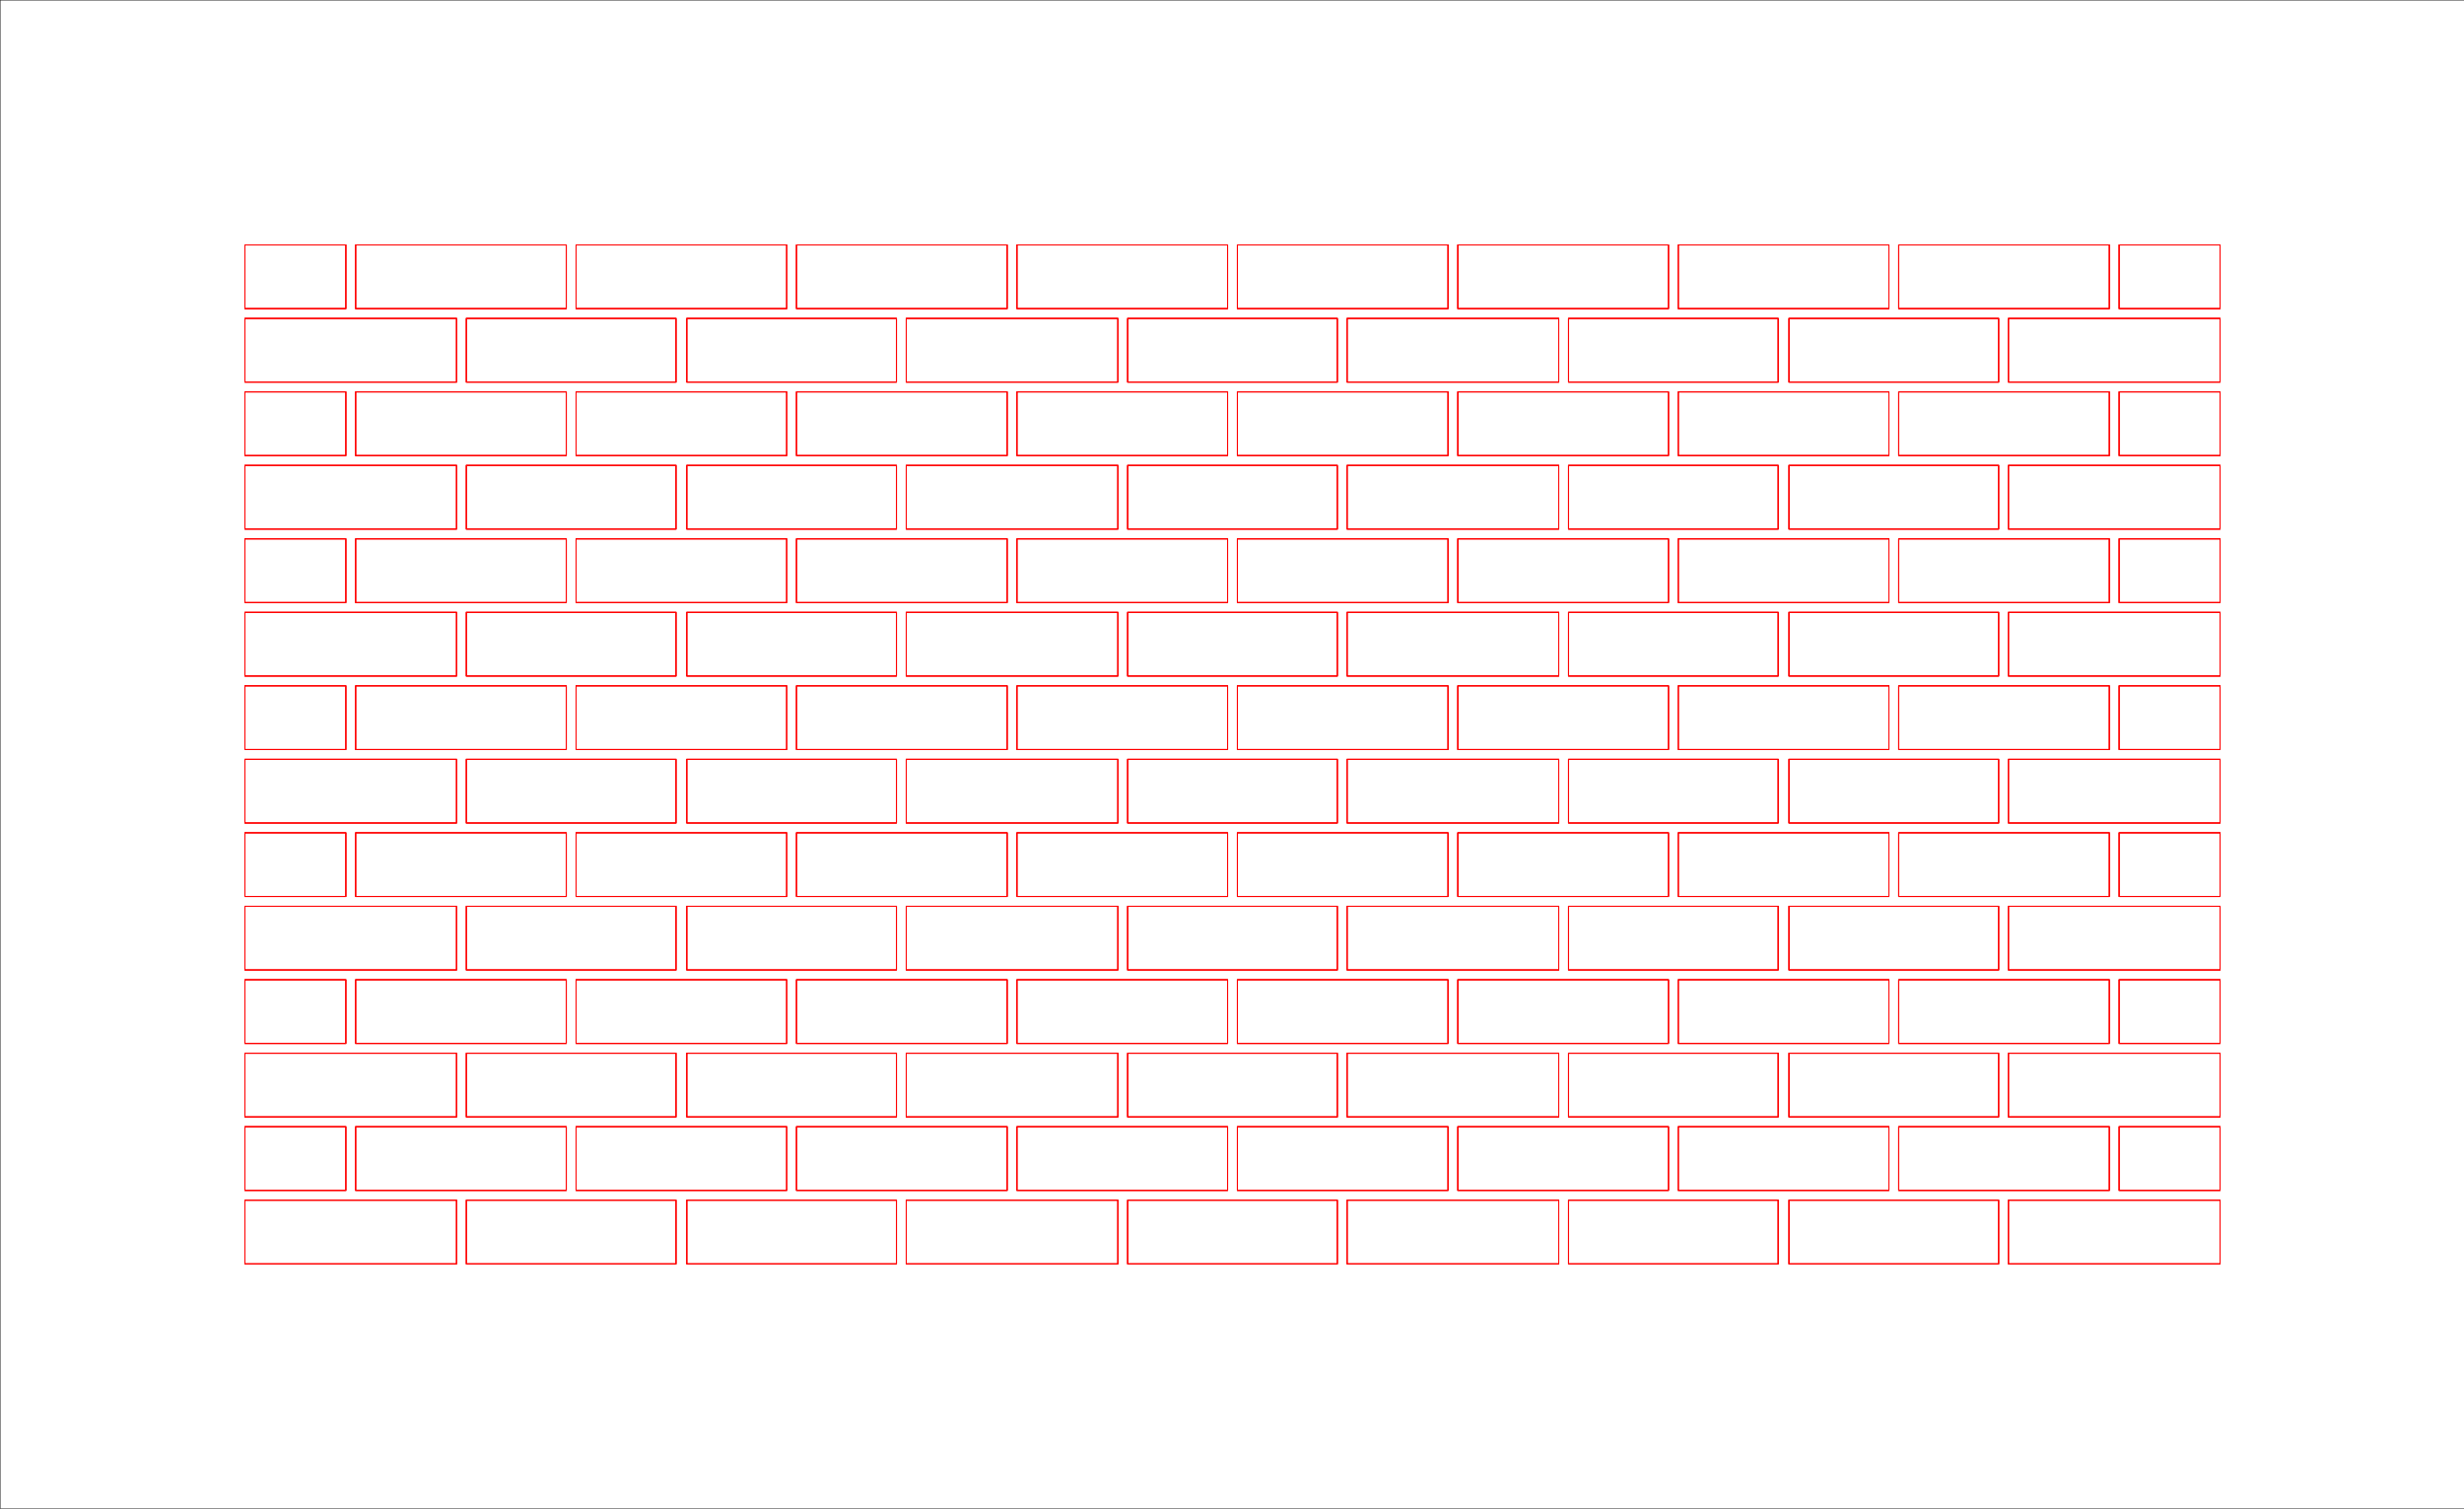 <svg viewBox="-1.258 -0.77 2.515 1.54" xmlns="http://www.w3.org/2000/svg">
  <polyline points="-1.008,0.52 -0.792,0.52" stroke="#FF0000" stroke-width="0.001" fill="none" />
  <polyline points="-1.008,0.52 -1.008,0.455" stroke="#FF0000" stroke-width="0.001" fill="none" />
  <polygon points="-0.792,0.52 -1.008,0.52 -1.008,0.455 -0.792,0.455 -0.792,0.52" stroke="#FF0000" stroke-width="0.001" fill="none" />
  <polyline points="-0.792,0.52 -0.792,0.455" stroke="#FF0000" stroke-width="0.001" fill="none" />
  <polygon points="-1.008,0.52 -0.792,0.52 -0.792,0.455 -1.008,0.455 -1.008,0.52" stroke="#FF0000" stroke-width="0.001" fill="none" />
  <polyline points="-1.008,0.455 -0.792,0.455 -1.008,0.455" stroke="#FF0000" stroke-width="0.001" fill="none" />
  <polyline points="-0.782,0.52 -0.568,0.52" stroke="#FF0000" stroke-width="0.001" fill="none" />
  <polyline points="-0.782,0.52 -0.782,0.455" stroke="#FF0000" stroke-width="0.001" fill="none" />
  <polygon points="-0.568,0.52 -0.782,0.52 -0.782,0.455 -0.568,0.455 -0.568,0.52" stroke="#FF0000" stroke-width="0.001" fill="none" />
  <polyline points="-0.568,0.52 -0.568,0.455" stroke="#FF0000" stroke-width="0.001" fill="none" />
  <polygon points="-0.782,0.52 -0.568,0.52 -0.568,0.455 -0.782,0.455 -0.782,0.52" stroke="#FF0000" stroke-width="0.001" fill="none" />
  <polyline points="-0.782,0.455 -0.568,0.455 -0.782,0.455" stroke="#FF0000" stroke-width="0.001" fill="none" />
  <polyline points="-0.557,0.52 -0.343,0.52" stroke="#FF0000" stroke-width="0.001" fill="none" />
  <polyline points="-0.557,0.52 -0.557,0.455" stroke="#FF0000" stroke-width="0.001" fill="none" />
  <polygon points="-0.343,0.52 -0.557,0.52 -0.557,0.455 -0.343,0.455 -0.343,0.52" stroke="#FF0000" stroke-width="0.001" fill="none" />
  <polyline points="-0.343,0.52 -0.343,0.455" stroke="#FF0000" stroke-width="0.001" fill="none" />
  <polygon points="-0.557,0.52 -0.343,0.52 -0.343,0.455 -0.557,0.455 -0.557,0.52" stroke="#FF0000" stroke-width="0.001" fill="none" />
  <polyline points="-0.557,0.455 -0.343,0.455 -0.557,0.455" stroke="#FF0000" stroke-width="0.001" fill="none" />
  <polyline points="-0.333,0.52 -0.117,0.52" stroke="#FF0000" stroke-width="0.001" fill="none" />
  <polyline points="-0.333,0.52 -0.333,0.455" stroke="#FF0000" stroke-width="0.001" fill="none" />
  <polygon points="-0.117,0.52 -0.333,0.52 -0.333,0.455 -0.117,0.455 -0.117,0.52" stroke="#FF0000" stroke-width="0.001" fill="none" />
  <polyline points="-0.117,0.52 -0.117,0.455" stroke="#FF0000" stroke-width="0.001" fill="none" />
  <polygon points="-0.333,0.52 -0.117,0.52 -0.117,0.455 -0.333,0.455 -0.333,0.52" stroke="#FF0000" stroke-width="0.001" fill="none" />
  <polyline points="-0.333,0.455 -0.117,0.455 -0.333,0.455" stroke="#FF0000" stroke-width="0.001" fill="none" />
  <polyline points="-0.107,0.52 0.107,0.52" stroke="#FF0000" stroke-width="0.001" fill="none" />
  <polyline points="-0.107,0.52 -0.107,0.455" stroke="#FF0000" stroke-width="0.001" fill="none" />
  <polygon points="0.107,0.52 -0.107,0.52 -0.107,0.455 0.107,0.455 0.107,0.52" stroke="#FF0000" stroke-width="0.001" fill="none" />
  <polyline points="0.107,0.52 0.107,0.455" stroke="#FF0000" stroke-width="0.001" fill="none" />
  <polygon points="-0.107,0.52 0.107,0.52 0.107,0.455 -0.107,0.455 -0.107,0.52" stroke="#FF0000" stroke-width="0.001" fill="none" />
  <polyline points="-0.107,0.455 0.107,0.455 -0.107,0.455" stroke="#FF0000" stroke-width="0.001" fill="none" />
  <polyline points="0.117,0.52 0.333,0.52" stroke="#FF0000" stroke-width="0.001" fill="none" />
  <polyline points="0.117,0.52 0.117,0.455" stroke="#FF0000" stroke-width="0.001" fill="none" />
  <polygon points="0.333,0.52 0.117,0.52 0.117,0.455 0.333,0.455 0.333,0.52" stroke="#FF0000" stroke-width="0.001" fill="none" />
  <polyline points="0.333,0.52 0.333,0.455" stroke="#FF0000" stroke-width="0.001" fill="none" />
  <polygon points="0.117,0.52 0.333,0.52 0.333,0.455 0.117,0.455 0.117,0.52" stroke="#FF0000" stroke-width="0.001" fill="none" />
  <polyline points="0.117,0.455 0.333,0.455 0.117,0.455" stroke="#FF0000" stroke-width="0.001" fill="none" />
  <polyline points="0.343,0.52 0.557,0.52" stroke="#FF0000" stroke-width="0.001" fill="none" />
  <polyline points="0.343,0.52 0.343,0.455" stroke="#FF0000" stroke-width="0.001" fill="none" />
  <polygon points="0.557,0.52 0.343,0.52 0.343,0.455 0.557,0.455 0.557,0.52" stroke="#FF0000" stroke-width="0.001" fill="none" />
  <polyline points="0.557,0.52 0.557,0.455" stroke="#FF0000" stroke-width="0.001" fill="none" />
  <polygon points="0.343,0.52 0.557,0.52 0.557,0.455 0.343,0.455 0.343,0.52" stroke="#FF0000" stroke-width="0.001" fill="none" />
  <polyline points="0.343,0.455 0.557,0.455 0.343,0.455" stroke="#FF0000" stroke-width="0.001" fill="none" />
  <polyline points="0.568,0.52 0.782,0.52" stroke="#FF0000" stroke-width="0.001" fill="none" />
  <polyline points="0.568,0.52 0.568,0.455" stroke="#FF0000" stroke-width="0.001" fill="none" />
  <polygon points="0.782,0.52 0.568,0.52 0.568,0.455 0.782,0.455 0.782,0.52" stroke="#FF0000" stroke-width="0.001" fill="none" />
  <polyline points="0.782,0.52 0.782,0.455" stroke="#FF0000" stroke-width="0.001" fill="none" />
  <polygon points="0.568,0.52 0.782,0.52 0.782,0.455 0.568,0.455 0.568,0.52" stroke="#FF0000" stroke-width="0.001" fill="none" />
  <polyline points="0.568,0.455 0.782,0.455 0.568,0.455" stroke="#FF0000" stroke-width="0.001" fill="none" />
  <polyline points="0.792,0.52 1.008,0.52" stroke="#FF0000" stroke-width="0.001" fill="none" />
  <polyline points="0.792,0.52 0.792,0.455" stroke="#FF0000" stroke-width="0.001" fill="none" />
  <polygon points="1.008,0.52 0.792,0.52 0.792,0.455 1.008,0.455 1.008,0.52" stroke="#FF0000" stroke-width="0.001" fill="none" />
  <polyline points="1.008,0.52 1.008,0.455" stroke="#FF0000" stroke-width="0.001" fill="none" />
  <polygon points="0.792,0.52 1.008,0.52 1.008,0.455 0.792,0.455 0.792,0.52" stroke="#FF0000" stroke-width="0.001" fill="none" />
  <polyline points="0.792,0.455 1.008,0.455 0.792,0.455" stroke="#FF0000" stroke-width="0.001" fill="none" />
  <polyline points="-1.008,0.445 -0.905,0.445" stroke="#FF0000" stroke-width="0.001" fill="none" />
  <polyline points="-1.008,0.445 -1.008,0.38" stroke="#FF0000" stroke-width="0.001" fill="none" />
  <polygon points="-0.905,0.445 -1.008,0.445 -1.008,0.38 -0.905,0.38 -0.905,0.445" stroke="#FF0000" stroke-width="0.001" fill="none" />
  <polyline points="-0.905,0.445 -0.905,0.38" stroke="#FF0000" stroke-width="0.001" fill="none" />
  <polygon points="-1.008,0.445 -0.905,0.445 -0.905,0.38 -1.008,0.38 -1.008,0.445" stroke="#FF0000" stroke-width="0.001" fill="none" />
  <polyline points="-1.008,0.38 -0.905,0.38 -1.008,0.38" stroke="#FF0000" stroke-width="0.001" fill="none" />
  <polyline points="-0.895,0.445 -0.68,0.445" stroke="#FF0000" stroke-width="0.001" fill="none" />
  <polyline points="-0.895,0.445 -0.895,0.38" stroke="#FF0000" stroke-width="0.001" fill="none" />
  <polygon points="-0.68,0.445 -0.895,0.445 -0.895,0.38 -0.68,0.38 -0.68,0.445" stroke="#FF0000" stroke-width="0.001" fill="none" />
  <polyline points="-0.68,0.445 -0.68,0.38" stroke="#FF0000" stroke-width="0.001" fill="none" />
  <polygon points="-0.895,0.445 -0.68,0.445 -0.68,0.38 -0.895,0.38 -0.895,0.445" stroke="#FF0000" stroke-width="0.001" fill="none" />
  <polyline points="-0.895,0.38 -0.68,0.38 -0.895,0.38" stroke="#FF0000" stroke-width="0.001" fill="none" />
  <polyline points="-0.67,0.445 -0.455,0.445" stroke="#FF0000" stroke-width="0.001" fill="none" />
  <polyline points="-0.67,0.445 -0.67,0.38" stroke="#FF0000" stroke-width="0.001" fill="none" />
  <polygon points="-0.455,0.445 -0.67,0.445 -0.67,0.38 -0.455,0.38 -0.455,0.445" stroke="#FF0000" stroke-width="0.001" fill="none" />
  <polyline points="-0.455,0.445 -0.455,0.38" stroke="#FF0000" stroke-width="0.001" fill="none" />
  <polygon points="-0.67,0.445 -0.455,0.445 -0.455,0.38 -0.67,0.38 -0.67,0.445" stroke="#FF0000" stroke-width="0.001" fill="none" />
  <polyline points="-0.67,0.38 -0.455,0.38 -0.67,0.38" stroke="#FF0000" stroke-width="0.001" fill="none" />
  <polyline points="-0.445,0.445 -0.23,0.445" stroke="#FF0000" stroke-width="0.001" fill="none" />
  <polyline points="-0.445,0.445 -0.445,0.38" stroke="#FF0000" stroke-width="0.001" fill="none" />
  <polygon points="-0.23,0.445 -0.445,0.445 -0.445,0.38 -0.23,0.38 -0.23,0.445" stroke="#FF0000" stroke-width="0.001" fill="none" />
  <polyline points="-0.23,0.445 -0.23,0.38" stroke="#FF0000" stroke-width="0.001" fill="none" />
  <polygon points="-0.445,0.445 -0.23,0.445 -0.23,0.38 -0.445,0.38 -0.445,0.445" stroke="#FF0000" stroke-width="0.001" fill="none" />
  <polyline points="-0.445,0.38 -0.23,0.38 -0.445,0.38" stroke="#FF0000" stroke-width="0.001" fill="none" />
  <polyline points="-0.22,0.445 -0.005,0.445" stroke="#FF0000" stroke-width="0.001" fill="none" />
  <polyline points="-0.22,0.445 -0.22,0.38" stroke="#FF0000" stroke-width="0.001" fill="none" />
  <polygon points="-0.005,0.445 -0.22,0.445 -0.22,0.38 -0.005,0.38 -0.005,0.445" stroke="#FF0000" stroke-width="0.001" fill="none" />
  <polyline points="-0.005,0.445 -0.005,0.38" stroke="#FF0000" stroke-width="0.001" fill="none" />
  <polygon points="-0.22,0.445 -0.005,0.445 -0.005,0.38 -0.22,0.38 -0.22,0.445" stroke="#FF0000" stroke-width="0.001" fill="none" />
  <polyline points="-0.22,0.38 -0.005,0.38 -0.22,0.38" stroke="#FF0000" stroke-width="0.001" fill="none" />
  <polyline points="0.005,0.445 0.22,0.445" stroke="#FF0000" stroke-width="0.001" fill="none" />
  <polyline points="0.005,0.445 0.005,0.38" stroke="#FF0000" stroke-width="0.001" fill="none" />
  <polygon points="0.22,0.445 0.005,0.445 0.005,0.38 0.22,0.38 0.22,0.445" stroke="#FF0000" stroke-width="0.001" fill="none" />
  <polyline points="0.22,0.445 0.22,0.38" stroke="#FF0000" stroke-width="0.001" fill="none" />
  <polygon points="0.005,0.445 0.22,0.445 0.22,0.38 0.005,0.38 0.005,0.445" stroke="#FF0000" stroke-width="0.001" fill="none" />
  <polyline points="0.005,0.38 0.22,0.38 0.005,0.38" stroke="#FF0000" stroke-width="0.001" fill="none" />
  <polyline points="0.23,0.445 0.445,0.445" stroke="#FF0000" stroke-width="0.001" fill="none" />
  <polyline points="0.23,0.445 0.23,0.38" stroke="#FF0000" stroke-width="0.001" fill="none" />
  <polygon points="0.445,0.445 0.23,0.445 0.23,0.38 0.445,0.38 0.445,0.445" stroke="#FF0000" stroke-width="0.001" fill="none" />
  <polyline points="0.445,0.445 0.445,0.38" stroke="#FF0000" stroke-width="0.001" fill="none" />
  <polygon points="0.23,0.445 0.445,0.445 0.445,0.38 0.23,0.38 0.23,0.445" stroke="#FF0000" stroke-width="0.001" fill="none" />
  <polyline points="0.23,0.38 0.445,0.38 0.23,0.38" stroke="#FF0000" stroke-width="0.001" fill="none" />
  <polyline points="0.455,0.445 0.67,0.445" stroke="#FF0000" stroke-width="0.001" fill="none" />
  <polyline points="0.455,0.445 0.455,0.38" stroke="#FF0000" stroke-width="0.001" fill="none" />
  <polygon points="0.67,0.445 0.455,0.445 0.455,0.38 0.67,0.38 0.67,0.445" stroke="#FF0000" stroke-width="0.001" fill="none" />
  <polyline points="0.67,0.445 0.67,0.38" stroke="#FF0000" stroke-width="0.001" fill="none" />
  <polygon points="0.455,0.445 0.67,0.445 0.67,0.38 0.455,0.38 0.455,0.445" stroke="#FF0000" stroke-width="0.001" fill="none" />
  <polyline points="0.455,0.38 0.67,0.38 0.455,0.38" stroke="#FF0000" stroke-width="0.001" fill="none" />
  <polyline points="0.68,0.445 0.895,0.445" stroke="#FF0000" stroke-width="0.001" fill="none" />
  <polyline points="0.68,0.445 0.68,0.38" stroke="#FF0000" stroke-width="0.001" fill="none" />
  <polygon points="0.895,0.445 0.68,0.445 0.68,0.38 0.895,0.38 0.895,0.445" stroke="#FF0000" stroke-width="0.001" fill="none" />
  <polyline points="0.895,0.445 0.895,0.38" stroke="#FF0000" stroke-width="0.001" fill="none" />
  <polygon points="0.68,0.445 0.895,0.445 0.895,0.38 0.68,0.38 0.68,0.445" stroke="#FF0000" stroke-width="0.001" fill="none" />
  <polyline points="0.68,0.38 0.895,0.38 0.68,0.38" stroke="#FF0000" stroke-width="0.001" fill="none" />
  <polyline points="0.905,0.445 1.008,0.445" stroke="#FF0000" stroke-width="0.001" fill="none" />
  <polyline points="0.905,0.445 0.905,0.38" stroke="#FF0000" stroke-width="0.001" fill="none" />
  <polygon points="1.008,0.445 0.905,0.445 0.905,0.38 1.008,0.38 1.008,0.445" stroke="#FF0000" stroke-width="0.001" fill="none" />
  <polyline points="1.008,0.445 1.008,0.38" stroke="#FF0000" stroke-width="0.001" fill="none" />
  <polygon points="0.905,0.445 1.008,0.445 1.008,0.38 0.905,0.38 0.905,0.445" stroke="#FF0000" stroke-width="0.001" fill="none" />
  <polyline points="0.905,0.38 1.008,0.38 0.905,0.38" stroke="#FF0000" stroke-width="0.001" fill="none" />
  <polyline points="-1.008,0.37 -0.792,0.37" stroke="#FF0000" stroke-width="0.001" fill="none" />
  <polyline points="-1.008,0.37 -1.008,0.305" stroke="#FF0000" stroke-width="0.001" fill="none" />
  <polygon points="-0.792,0.37 -1.008,0.37 -1.008,0.305 -0.792,0.305 -0.792,0.37" stroke="#FF0000" stroke-width="0.001" fill="none" />
  <polyline points="-0.792,0.37 -0.792,0.305" stroke="#FF0000" stroke-width="0.001" fill="none" />
  <polygon points="-1.008,0.37 -0.792,0.37 -0.792,0.305 -1.008,0.305 -1.008,0.37" stroke="#FF0000" stroke-width="0.001" fill="none" />
  <polyline points="-1.008,0.305 -0.792,0.305 -1.008,0.305" stroke="#FF0000" stroke-width="0.001" fill="none" />
  <polyline points="-0.782,0.37 -0.568,0.37" stroke="#FF0000" stroke-width="0.001" fill="none" />
  <polyline points="-0.782,0.37 -0.782,0.305" stroke="#FF0000" stroke-width="0.001" fill="none" />
  <polygon points="-0.568,0.37 -0.782,0.37 -0.782,0.305 -0.568,0.305 -0.568,0.37" stroke="#FF0000" stroke-width="0.001" fill="none" />
  <polyline points="-0.568,0.37 -0.568,0.305" stroke="#FF0000" stroke-width="0.001" fill="none" />
  <polygon points="-0.782,0.37 -0.568,0.37 -0.568,0.305 -0.782,0.305 -0.782,0.37" stroke="#FF0000" stroke-width="0.001" fill="none" />
  <polyline points="-0.782,0.305 -0.568,0.305 -0.782,0.305" stroke="#FF0000" stroke-width="0.001" fill="none" />
  <polyline points="-0.557,0.37 -0.343,0.37" stroke="#FF0000" stroke-width="0.001" fill="none" />
  <polyline points="-0.557,0.37 -0.557,0.305" stroke="#FF0000" stroke-width="0.001" fill="none" />
  <polygon points="-0.343,0.37 -0.557,0.37 -0.557,0.305 -0.343,0.305 -0.343,0.37" stroke="#FF0000" stroke-width="0.001" fill="none" />
  <polyline points="-0.343,0.37 -0.343,0.305" stroke="#FF0000" stroke-width="0.001" fill="none" />
  <polygon points="-0.557,0.37 -0.343,0.37 -0.343,0.305 -0.557,0.305 -0.557,0.37" stroke="#FF0000" stroke-width="0.001" fill="none" />
  <polyline points="-0.557,0.305 -0.343,0.305 -0.557,0.305" stroke="#FF0000" stroke-width="0.001" fill="none" />
  <polyline points="-0.333,0.37 -0.117,0.37" stroke="#FF0000" stroke-width="0.001" fill="none" />
  <polyline points="-0.333,0.37 -0.333,0.305" stroke="#FF0000" stroke-width="0.001" fill="none" />
  <polygon points="-0.117,0.37 -0.333,0.37 -0.333,0.305 -0.117,0.305 -0.117,0.37" stroke="#FF0000" stroke-width="0.001" fill="none" />
  <polyline points="-0.117,0.37 -0.117,0.305" stroke="#FF0000" stroke-width="0.001" fill="none" />
  <polygon points="-0.333,0.37 -0.117,0.37 -0.117,0.305 -0.333,0.305 -0.333,0.37" stroke="#FF0000" stroke-width="0.001" fill="none" />
  <polyline points="-0.333,0.305 -0.117,0.305 -0.333,0.305" stroke="#FF0000" stroke-width="0.001" fill="none" />
  <polyline points="-0.107,0.37 0.107,0.37" stroke="#FF0000" stroke-width="0.001" fill="none" />
  <polyline points="-0.107,0.37 -0.107,0.305" stroke="#FF0000" stroke-width="0.001" fill="none" />
  <polygon points="0.107,0.37 -0.107,0.37 -0.107,0.305 0.107,0.305 0.107,0.37" stroke="#FF0000" stroke-width="0.001" fill="none" />
  <polyline points="0.107,0.37 0.107,0.305" stroke="#FF0000" stroke-width="0.001" fill="none" />
  <polygon points="-0.107,0.37 0.107,0.37 0.107,0.305 -0.107,0.305 -0.107,0.37" stroke="#FF0000" stroke-width="0.001" fill="none" />
  <polyline points="-0.107,0.305 0.107,0.305 -0.107,0.305" stroke="#FF0000" stroke-width="0.001" fill="none" />
  <polyline points="0.117,0.37 0.333,0.37" stroke="#FF0000" stroke-width="0.001" fill="none" />
  <polyline points="0.117,0.37 0.117,0.305" stroke="#FF0000" stroke-width="0.001" fill="none" />
  <polygon points="0.333,0.37 0.117,0.37 0.117,0.305 0.333,0.305 0.333,0.37" stroke="#FF0000" stroke-width="0.001" fill="none" />
  <polyline points="0.333,0.37 0.333,0.305" stroke="#FF0000" stroke-width="0.001" fill="none" />
  <polygon points="0.117,0.37 0.333,0.37 0.333,0.305 0.117,0.305 0.117,0.37" stroke="#FF0000" stroke-width="0.001" fill="none" />
  <polyline points="0.117,0.305 0.333,0.305 0.117,0.305" stroke="#FF0000" stroke-width="0.001" fill="none" />
  <polyline points="0.343,0.37 0.557,0.37" stroke="#FF0000" stroke-width="0.001" fill="none" />
  <polyline points="0.343,0.37 0.343,0.305" stroke="#FF0000" stroke-width="0.001" fill="none" />
  <polygon points="0.557,0.37 0.343,0.37 0.343,0.305 0.557,0.305 0.557,0.37" stroke="#FF0000" stroke-width="0.001" fill="none" />
  <polyline points="0.557,0.37 0.557,0.305" stroke="#FF0000" stroke-width="0.001" fill="none" />
  <polygon points="0.343,0.37 0.557,0.37 0.557,0.305 0.343,0.305 0.343,0.37" stroke="#FF0000" stroke-width="0.001" fill="none" />
  <polyline points="0.343,0.305 0.557,0.305 0.343,0.305" stroke="#FF0000" stroke-width="0.001" fill="none" />
  <polyline points="0.568,0.37 0.782,0.37" stroke="#FF0000" stroke-width="0.001" fill="none" />
  <polyline points="0.568,0.37 0.568,0.305" stroke="#FF0000" stroke-width="0.001" fill="none" />
  <polygon points="0.782,0.37 0.568,0.37 0.568,0.305 0.782,0.305 0.782,0.37" stroke="#FF0000" stroke-width="0.001" fill="none" />
  <polyline points="0.782,0.37 0.782,0.305" stroke="#FF0000" stroke-width="0.001" fill="none" />
  <polygon points="0.568,0.37 0.782,0.37 0.782,0.305 0.568,0.305 0.568,0.37" stroke="#FF0000" stroke-width="0.001" fill="none" />
  <polyline points="0.568,0.305 0.782,0.305 0.568,0.305" stroke="#FF0000" stroke-width="0.001" fill="none" />
  <polyline points="0.792,0.37 1.008,0.37" stroke="#FF0000" stroke-width="0.001" fill="none" />
  <polyline points="0.792,0.37 0.792,0.305" stroke="#FF0000" stroke-width="0.001" fill="none" />
  <polygon points="1.008,0.37 0.792,0.37 0.792,0.305 1.008,0.305 1.008,0.37" stroke="#FF0000" stroke-width="0.001" fill="none" />
  <polyline points="1.008,0.37 1.008,0.305" stroke="#FF0000" stroke-width="0.001" fill="none" />
  <polygon points="0.792,0.37 1.008,0.37 1.008,0.305 0.792,0.305 0.792,0.37" stroke="#FF0000" stroke-width="0.001" fill="none" />
  <polyline points="0.792,0.305 1.008,0.305 0.792,0.305" stroke="#FF0000" stroke-width="0.001" fill="none" />
  <polyline points="-1.008,0.295 -0.905,0.295" stroke="#FF0000" stroke-width="0.001" fill="none" />
  <polyline points="-1.008,0.295 -1.008,0.23" stroke="#FF0000" stroke-width="0.001" fill="none" />
  <polygon points="-0.905,0.295 -1.008,0.295 -1.008,0.23 -0.905,0.23 -0.905,0.295" stroke="#FF0000" stroke-width="0.001" fill="none" />
  <polyline points="-0.905,0.295 -0.905,0.23" stroke="#FF0000" stroke-width="0.001" fill="none" />
  <polygon points="-1.008,0.295 -0.905,0.295 -0.905,0.23 -1.008,0.23 -1.008,0.295" stroke="#FF0000" stroke-width="0.001" fill="none" />
  <polyline points="-1.008,0.23 -0.905,0.23 -1.008,0.23" stroke="#FF0000" stroke-width="0.001" fill="none" />
  <polyline points="-0.895,0.295 -0.68,0.295" stroke="#FF0000" stroke-width="0.001" fill="none" />
  <polyline points="-0.895,0.295 -0.895,0.23" stroke="#FF0000" stroke-width="0.001" fill="none" />
  <polygon points="-0.68,0.295 -0.895,0.295 -0.895,0.23 -0.68,0.23 -0.68,0.295" stroke="#FF0000" stroke-width="0.001" fill="none" />
  <polyline points="-0.68,0.295 -0.68,0.23" stroke="#FF0000" stroke-width="0.001" fill="none" />
  <polygon points="-0.895,0.295 -0.68,0.295 -0.68,0.23 -0.895,0.23 -0.895,0.295" stroke="#FF0000" stroke-width="0.001" fill="none" />
  <polyline points="-0.895,0.23 -0.68,0.23 -0.895,0.23" stroke="#FF0000" stroke-width="0.001" fill="none" />
  <polyline points="-0.67,0.295 -0.455,0.295" stroke="#FF0000" stroke-width="0.001" fill="none" />
  <polyline points="-0.67,0.295 -0.67,0.23" stroke="#FF0000" stroke-width="0.001" fill="none" />
  <polygon points="-0.455,0.295 -0.67,0.295 -0.67,0.23 -0.455,0.23 -0.455,0.295" stroke="#FF0000" stroke-width="0.001" fill="none" />
  <polyline points="-0.455,0.295 -0.455,0.23" stroke="#FF0000" stroke-width="0.001" fill="none" />
  <polygon points="-0.67,0.295 -0.455,0.295 -0.455,0.23 -0.67,0.23 -0.67,0.295" stroke="#FF0000" stroke-width="0.001" fill="none" />
  <polyline points="-0.67,0.23 -0.455,0.23 -0.67,0.23" stroke="#FF0000" stroke-width="0.001" fill="none" />
  <polyline points="-0.445,0.295 -0.23,0.295" stroke="#FF0000" stroke-width="0.001" fill="none" />
  <polyline points="-0.445,0.295 -0.445,0.23" stroke="#FF0000" stroke-width="0.001" fill="none" />
  <polygon points="-0.23,0.295 -0.445,0.295 -0.445,0.23 -0.23,0.23 -0.23,0.295" stroke="#FF0000" stroke-width="0.001" fill="none" />
  <polyline points="-0.23,0.295 -0.23,0.23" stroke="#FF0000" stroke-width="0.001" fill="none" />
  <polygon points="-0.445,0.295 -0.23,0.295 -0.23,0.23 -0.445,0.23 -0.445,0.295" stroke="#FF0000" stroke-width="0.001" fill="none" />
  <polyline points="-0.445,0.23 -0.23,0.23 -0.445,0.23" stroke="#FF0000" stroke-width="0.001" fill="none" />
  <polyline points="-0.22,0.295 -0.005,0.295" stroke="#FF0000" stroke-width="0.001" fill="none" />
  <polyline points="-0.22,0.295 -0.22,0.23" stroke="#FF0000" stroke-width="0.001" fill="none" />
  <polygon points="-0.005,0.295 -0.22,0.295 -0.22,0.23 -0.005,0.23 -0.005,0.295" stroke="#FF0000" stroke-width="0.001" fill="none" />
  <polyline points="-0.005,0.295 -0.005,0.23" stroke="#FF0000" stroke-width="0.001" fill="none" />
  <polygon points="-0.22,0.295 -0.005,0.295 -0.005,0.23 -0.22,0.23 -0.22,0.295" stroke="#FF0000" stroke-width="0.001" fill="none" />
  <polyline points="-0.22,0.23 -0.005,0.23 -0.22,0.23" stroke="#FF0000" stroke-width="0.001" fill="none" />
  <polyline points="0.005,0.295 0.22,0.295" stroke="#FF0000" stroke-width="0.001" fill="none" />
  <polyline points="0.005,0.295 0.005,0.23" stroke="#FF0000" stroke-width="0.001" fill="none" />
  <polygon points="0.22,0.295 0.005,0.295 0.005,0.23 0.22,0.23 0.22,0.295" stroke="#FF0000" stroke-width="0.001" fill="none" />
  <polyline points="0.22,0.295 0.22,0.23" stroke="#FF0000" stroke-width="0.001" fill="none" />
  <polygon points="0.005,0.295 0.22,0.295 0.22,0.23 0.005,0.23 0.005,0.295" stroke="#FF0000" stroke-width="0.001" fill="none" />
  <polyline points="0.005,0.23 0.22,0.23 0.005,0.23" stroke="#FF0000" stroke-width="0.001" fill="none" />
  <polyline points="0.23,0.295 0.445,0.295" stroke="#FF0000" stroke-width="0.001" fill="none" />
  <polyline points="0.23,0.295 0.23,0.23" stroke="#FF0000" stroke-width="0.001" fill="none" />
  <polygon points="0.445,0.295 0.23,0.295 0.23,0.23 0.445,0.23 0.445,0.295" stroke="#FF0000" stroke-width="0.001" fill="none" />
  <polyline points="0.445,0.295 0.445,0.23" stroke="#FF0000" stroke-width="0.001" fill="none" />
  <polygon points="0.23,0.295 0.445,0.295 0.445,0.23 0.23,0.23 0.23,0.295" stroke="#FF0000" stroke-width="0.001" fill="none" />
  <polyline points="0.23,0.23 0.445,0.23 0.23,0.23" stroke="#FF0000" stroke-width="0.001" fill="none" />
  <polyline points="0.455,0.295 0.67,0.295" stroke="#FF0000" stroke-width="0.001" fill="none" />
  <polyline points="0.455,0.295 0.455,0.23" stroke="#FF0000" stroke-width="0.001" fill="none" />
  <polygon points="0.67,0.295 0.455,0.295 0.455,0.23 0.67,0.23 0.67,0.295" stroke="#FF0000" stroke-width="0.001" fill="none" />
  <polyline points="0.67,0.295 0.67,0.23" stroke="#FF0000" stroke-width="0.001" fill="none" />
  <polygon points="0.455,0.295 0.67,0.295 0.67,0.23 0.455,0.23 0.455,0.295" stroke="#FF0000" stroke-width="0.001" fill="none" />
  <polyline points="0.455,0.23 0.67,0.23 0.455,0.23" stroke="#FF0000" stroke-width="0.001" fill="none" />
  <polyline points="0.68,0.295 0.895,0.295" stroke="#FF0000" stroke-width="0.001" fill="none" />
  <polyline points="0.68,0.295 0.68,0.23" stroke="#FF0000" stroke-width="0.001" fill="none" />
  <polygon points="0.895,0.295 0.68,0.295 0.68,0.23 0.895,0.23 0.895,0.295" stroke="#FF0000" stroke-width="0.001" fill="none" />
  <polyline points="0.895,0.295 0.895,0.23" stroke="#FF0000" stroke-width="0.001" fill="none" />
  <polygon points="0.68,0.295 0.895,0.295 0.895,0.23 0.68,0.23 0.68,0.295" stroke="#FF0000" stroke-width="0.001" fill="none" />
  <polyline points="0.68,0.23 0.895,0.23 0.68,0.23" stroke="#FF0000" stroke-width="0.001" fill="none" />
  <polyline points="0.905,0.295 1.008,0.295" stroke="#FF0000" stroke-width="0.001" fill="none" />
  <polyline points="0.905,0.295 0.905,0.23" stroke="#FF0000" stroke-width="0.001" fill="none" />
  <polygon points="1.008,0.295 0.905,0.295 0.905,0.23 1.008,0.23 1.008,0.295" stroke="#FF0000" stroke-width="0.001" fill="none" />
  <polyline points="1.008,0.295 1.008,0.23" stroke="#FF0000" stroke-width="0.001" fill="none" />
  <polygon points="0.905,0.295 1.008,0.295 1.008,0.23 0.905,0.23 0.905,0.295" stroke="#FF0000" stroke-width="0.001" fill="none" />
  <polyline points="0.905,0.23 1.008,0.23 0.905,0.23" stroke="#FF0000" stroke-width="0.001" fill="none" />
  <polyline points="-1.008,0.22 -0.792,0.22" stroke="#FF0000" stroke-width="0.001" fill="none" />
  <polyline points="-1.008,0.22 -1.008,0.155" stroke="#FF0000" stroke-width="0.001" fill="none" />
  <polygon points="-0.792,0.22 -1.008,0.22 -1.008,0.155 -0.792,0.155 -0.792,0.22" stroke="#FF0000" stroke-width="0.001" fill="none" />
  <polyline points="-0.792,0.22 -0.792,0.155" stroke="#FF0000" stroke-width="0.001" fill="none" />
  <polygon points="-1.008,0.22 -0.792,0.22 -0.792,0.155 -1.008,0.155 -1.008,0.22" stroke="#FF0000" stroke-width="0.001" fill="none" />
  <polyline points="-1.008,0.155 -0.792,0.155 -1.008,0.155" stroke="#FF0000" stroke-width="0.001" fill="none" />
  <polyline points="-0.782,0.22 -0.568,0.22" stroke="#FF0000" stroke-width="0.001" fill="none" />
  <polyline points="-0.782,0.22 -0.782,0.155" stroke="#FF0000" stroke-width="0.001" fill="none" />
  <polygon points="-0.568,0.22 -0.782,0.22 -0.782,0.155 -0.568,0.155 -0.568,0.22" stroke="#FF0000" stroke-width="0.001" fill="none" />
  <polyline points="-0.568,0.22 -0.568,0.155" stroke="#FF0000" stroke-width="0.001" fill="none" />
  <polygon points="-0.782,0.22 -0.568,0.22 -0.568,0.155 -0.782,0.155 -0.782,0.22" stroke="#FF0000" stroke-width="0.001" fill="none" />
  <polyline points="-0.782,0.155 -0.568,0.155 -0.782,0.155" stroke="#FF0000" stroke-width="0.001" fill="none" />
  <polyline points="-0.557,0.22 -0.343,0.22" stroke="#FF0000" stroke-width="0.001" fill="none" />
  <polyline points="-0.557,0.22 -0.557,0.155" stroke="#FF0000" stroke-width="0.001" fill="none" />
  <polygon points="-0.343,0.22 -0.557,0.22 -0.557,0.155 -0.343,0.155 -0.343,0.22" stroke="#FF0000" stroke-width="0.001" fill="none" />
  <polyline points="-0.343,0.22 -0.343,0.155" stroke="#FF0000" stroke-width="0.001" fill="none" />
  <polygon points="-0.557,0.22 -0.343,0.22 -0.343,0.155 -0.557,0.155 -0.557,0.22" stroke="#FF0000" stroke-width="0.001" fill="none" />
  <polyline points="-0.557,0.155 -0.343,0.155 -0.557,0.155" stroke="#FF0000" stroke-width="0.001" fill="none" />
  <polyline points="-0.333,0.22 -0.117,0.22" stroke="#FF0000" stroke-width="0.001" fill="none" />
  <polyline points="-0.333,0.22 -0.333,0.155" stroke="#FF0000" stroke-width="0.001" fill="none" />
  <polygon points="-0.117,0.22 -0.333,0.22 -0.333,0.155 -0.117,0.155 -0.117,0.22" stroke="#FF0000" stroke-width="0.001" fill="none" />
  <polyline points="-0.117,0.22 -0.117,0.155" stroke="#FF0000" stroke-width="0.001" fill="none" />
  <polygon points="-0.333,0.22 -0.117,0.22 -0.117,0.155 -0.333,0.155 -0.333,0.22" stroke="#FF0000" stroke-width="0.001" fill="none" />
  <polyline points="-0.333,0.155 -0.117,0.155 -0.333,0.155" stroke="#FF0000" stroke-width="0.001" fill="none" />
  <polyline points="-0.107,0.22 0.107,0.22" stroke="#FF0000" stroke-width="0.001" fill="none" />
  <polyline points="-0.107,0.22 -0.107,0.155" stroke="#FF0000" stroke-width="0.001" fill="none" />
  <polygon points="0.107,0.22 -0.107,0.22 -0.107,0.155 0.107,0.155 0.107,0.22" stroke="#FF0000" stroke-width="0.001" fill="none" />
  <polyline points="0.107,0.22 0.107,0.155" stroke="#FF0000" stroke-width="0.001" fill="none" />
  <polygon points="-0.107,0.22 0.107,0.22 0.107,0.155 -0.107,0.155 -0.107,0.22" stroke="#FF0000" stroke-width="0.001" fill="none" />
  <polyline points="-0.107,0.155 0.107,0.155 -0.107,0.155" stroke="#FF0000" stroke-width="0.001" fill="none" />
  <polyline points="0.117,0.22 0.333,0.22" stroke="#FF0000" stroke-width="0.001" fill="none" />
  <polyline points="0.117,0.22 0.117,0.155" stroke="#FF0000" stroke-width="0.001" fill="none" />
  <polygon points="0.333,0.22 0.117,0.22 0.117,0.155 0.333,0.155 0.333,0.22" stroke="#FF0000" stroke-width="0.001" fill="none" />
  <polyline points="0.333,0.22 0.333,0.155" stroke="#FF0000" stroke-width="0.001" fill="none" />
  <polygon points="0.117,0.22 0.333,0.22 0.333,0.155 0.117,0.155 0.117,0.22" stroke="#FF0000" stroke-width="0.001" fill="none" />
  <polyline points="0.117,0.155 0.333,0.155 0.117,0.155" stroke="#FF0000" stroke-width="0.001" fill="none" />
  <polyline points="0.343,0.22 0.557,0.22" stroke="#FF0000" stroke-width="0.001" fill="none" />
  <polyline points="0.343,0.22 0.343,0.155" stroke="#FF0000" stroke-width="0.001" fill="none" />
  <polygon points="0.557,0.22 0.343,0.22 0.343,0.155 0.557,0.155 0.557,0.22" stroke="#FF0000" stroke-width="0.001" fill="none" />
  <polyline points="0.557,0.22 0.557,0.155" stroke="#FF0000" stroke-width="0.001" fill="none" />
  <polygon points="0.343,0.22 0.557,0.22 0.557,0.155 0.343,0.155 0.343,0.22" stroke="#FF0000" stroke-width="0.001" fill="none" />
  <polyline points="0.343,0.155 0.557,0.155 0.343,0.155" stroke="#FF0000" stroke-width="0.001" fill="none" />
  <polyline points="0.568,0.22 0.782,0.22" stroke="#FF0000" stroke-width="0.001" fill="none" />
  <polyline points="0.568,0.22 0.568,0.155" stroke="#FF0000" stroke-width="0.001" fill="none" />
  <polygon points="0.782,0.22 0.568,0.22 0.568,0.155 0.782,0.155 0.782,0.22" stroke="#FF0000" stroke-width="0.001" fill="none" />
  <polyline points="0.782,0.22 0.782,0.155" stroke="#FF0000" stroke-width="0.001" fill="none" />
  <polygon points="0.568,0.22 0.782,0.22 0.782,0.155 0.568,0.155 0.568,0.22" stroke="#FF0000" stroke-width="0.001" fill="none" />
  <polyline points="0.568,0.155 0.782,0.155 0.568,0.155" stroke="#FF0000" stroke-width="0.001" fill="none" />
  <polyline points="0.792,0.22 1.008,0.22" stroke="#FF0000" stroke-width="0.001" fill="none" />
  <polyline points="0.792,0.22 0.792,0.155" stroke="#FF0000" stroke-width="0.001" fill="none" />
  <polygon points="1.008,0.22 0.792,0.22 0.792,0.155 1.008,0.155 1.008,0.22" stroke="#FF0000" stroke-width="0.001" fill="none" />
  <polyline points="1.008,0.22 1.008,0.155" stroke="#FF0000" stroke-width="0.001" fill="none" />
  <polygon points="0.792,0.22 1.008,0.22 1.008,0.155 0.792,0.155 0.792,0.22" stroke="#FF0000" stroke-width="0.001" fill="none" />
  <polyline points="0.792,0.155 1.008,0.155 0.792,0.155" stroke="#FF0000" stroke-width="0.001" fill="none" />
  <polyline points="-1.008,0.145 -0.905,0.145" stroke="#FF0000" stroke-width="0.001" fill="none" />
  <polyline points="-1.008,0.145 -1.008,0.08" stroke="#FF0000" stroke-width="0.001" fill="none" />
  <polygon points="-0.905,0.145 -1.008,0.145 -1.008,0.08 -0.905,0.08 -0.905,0.145" stroke="#FF0000" stroke-width="0.001" fill="none" />
  <polyline points="-0.905,0.145 -0.905,0.08" stroke="#FF0000" stroke-width="0.001" fill="none" />
  <polygon points="-1.008,0.145 -0.905,0.145 -0.905,0.08 -1.008,0.08 -1.008,0.145" stroke="#FF0000" stroke-width="0.001" fill="none" />
  <polyline points="-1.008,0.08 -0.905,0.08 -1.008,0.08" stroke="#FF0000" stroke-width="0.001" fill="none" />
  <polyline points="-0.895,0.145 -0.68,0.145" stroke="#FF0000" stroke-width="0.001" fill="none" />
  <polyline points="-0.895,0.145 -0.895,0.08" stroke="#FF0000" stroke-width="0.001" fill="none" />
  <polygon points="-0.68,0.145 -0.895,0.145 -0.895,0.08 -0.68,0.08 -0.68,0.145" stroke="#FF0000" stroke-width="0.001" fill="none" />
  <polyline points="-0.68,0.145 -0.68,0.08" stroke="#FF0000" stroke-width="0.001" fill="none" />
  <polygon points="-0.895,0.145 -0.68,0.145 -0.68,0.08 -0.895,0.08 -0.895,0.145" stroke="#FF0000" stroke-width="0.001" fill="none" />
  <polyline points="-0.895,0.08 -0.68,0.08 -0.895,0.08" stroke="#FF0000" stroke-width="0.001" fill="none" />
  <polyline points="-0.67,0.145 -0.455,0.145" stroke="#FF0000" stroke-width="0.001" fill="none" />
  <polyline points="-0.67,0.145 -0.67,0.08" stroke="#FF0000" stroke-width="0.001" fill="none" />
  <polygon points="-0.455,0.145 -0.67,0.145 -0.67,0.08 -0.455,0.08 -0.455,0.145" stroke="#FF0000" stroke-width="0.001" fill="none" />
  <polyline points="-0.455,0.145 -0.455,0.08" stroke="#FF0000" stroke-width="0.001" fill="none" />
  <polygon points="-0.67,0.145 -0.455,0.145 -0.455,0.08 -0.67,0.08 -0.67,0.145" stroke="#FF0000" stroke-width="0.001" fill="none" />
  <polyline points="-0.67,0.08 -0.455,0.08 -0.67,0.08" stroke="#FF0000" stroke-width="0.001" fill="none" />
  <polyline points="-0.445,0.145 -0.23,0.145" stroke="#FF0000" stroke-width="0.001" fill="none" />
  <polyline points="-0.445,0.145 -0.445,0.08" stroke="#FF0000" stroke-width="0.001" fill="none" />
  <polygon points="-0.23,0.145 -0.445,0.145 -0.445,0.08 -0.23,0.08 -0.23,0.145" stroke="#FF0000" stroke-width="0.001" fill="none" />
  <polyline points="-0.23,0.145 -0.23,0.08" stroke="#FF0000" stroke-width="0.001" fill="none" />
  <polygon points="-0.445,0.145 -0.23,0.145 -0.23,0.08 -0.445,0.08 -0.445,0.145" stroke="#FF0000" stroke-width="0.001" fill="none" />
  <polyline points="-0.445,0.08 -0.23,0.08 -0.445,0.08" stroke="#FF0000" stroke-width="0.001" fill="none" />
  <polyline points="-0.22,0.145 -0.005,0.145" stroke="#FF0000" stroke-width="0.001" fill="none" />
  <polyline points="-0.22,0.145 -0.22,0.08" stroke="#FF0000" stroke-width="0.001" fill="none" />
  <polygon points="-0.005,0.145 -0.22,0.145 -0.22,0.08 -0.005,0.08 -0.005,0.145" stroke="#FF0000" stroke-width="0.001" fill="none" />
  <polyline points="-0.005,0.145 -0.005,0.08" stroke="#FF0000" stroke-width="0.001" fill="none" />
  <polygon points="-0.22,0.145 -0.005,0.145 -0.005,0.08 -0.22,0.08 -0.22,0.145" stroke="#FF0000" stroke-width="0.001" fill="none" />
  <polyline points="-0.22,0.08 -0.005,0.08 -0.22,0.08" stroke="#FF0000" stroke-width="0.001" fill="none" />
  <polyline points="0.005,0.145 0.22,0.145" stroke="#FF0000" stroke-width="0.001" fill="none" />
  <polyline points="0.005,0.145 0.005,0.08" stroke="#FF0000" stroke-width="0.001" fill="none" />
  <polygon points="0.22,0.145 0.005,0.145 0.005,0.08 0.22,0.08 0.22,0.145" stroke="#FF0000" stroke-width="0.001" fill="none" />
  <polyline points="0.22,0.145 0.22,0.08" stroke="#FF0000" stroke-width="0.001" fill="none" />
  <polygon points="0.005,0.145 0.22,0.145 0.22,0.08 0.005,0.08 0.005,0.145" stroke="#FF0000" stroke-width="0.001" fill="none" />
  <polyline points="0.005,0.08 0.22,0.08 0.005,0.08" stroke="#FF0000" stroke-width="0.001" fill="none" />
  <polyline points="0.23,0.145 0.445,0.145" stroke="#FF0000" stroke-width="0.001" fill="none" />
  <polyline points="0.23,0.145 0.23,0.08" stroke="#FF0000" stroke-width="0.001" fill="none" />
  <polygon points="0.445,0.145 0.23,0.145 0.23,0.08 0.445,0.08 0.445,0.145" stroke="#FF0000" stroke-width="0.001" fill="none" />
  <polyline points="0.445,0.145 0.445,0.08" stroke="#FF0000" stroke-width="0.001" fill="none" />
  <polygon points="0.23,0.145 0.445,0.145 0.445,0.08 0.23,0.08 0.23,0.145" stroke="#FF0000" stroke-width="0.001" fill="none" />
  <polyline points="0.23,0.08 0.445,0.08 0.23,0.08" stroke="#FF0000" stroke-width="0.001" fill="none" />
  <polyline points="0.455,0.145 0.67,0.145" stroke="#FF0000" stroke-width="0.001" fill="none" />
  <polyline points="0.455,0.145 0.455,0.08" stroke="#FF0000" stroke-width="0.001" fill="none" />
  <polygon points="0.67,0.145 0.455,0.145 0.455,0.08 0.67,0.08 0.67,0.145" stroke="#FF0000" stroke-width="0.001" fill="none" />
  <polyline points="0.67,0.145 0.67,0.08" stroke="#FF0000" stroke-width="0.001" fill="none" />
  <polygon points="0.455,0.145 0.67,0.145 0.67,0.08 0.455,0.08 0.455,0.145" stroke="#FF0000" stroke-width="0.001" fill="none" />
  <polyline points="0.455,0.08 0.67,0.08 0.455,0.08" stroke="#FF0000" stroke-width="0.001" fill="none" />
  <polyline points="0.68,0.145 0.895,0.145" stroke="#FF0000" stroke-width="0.001" fill="none" />
  <polyline points="0.68,0.145 0.68,0.08" stroke="#FF0000" stroke-width="0.001" fill="none" />
  <polygon points="0.895,0.145 0.68,0.145 0.68,0.08 0.895,0.08 0.895,0.145" stroke="#FF0000" stroke-width="0.001" fill="none" />
  <polyline points="0.895,0.145 0.895,0.08" stroke="#FF0000" stroke-width="0.001" fill="none" />
  <polygon points="0.68,0.145 0.895,0.145 0.895,0.08 0.68,0.08 0.68,0.145" stroke="#FF0000" stroke-width="0.001" fill="none" />
  <polyline points="0.68,0.08 0.895,0.08 0.68,0.08" stroke="#FF0000" stroke-width="0.001" fill="none" />
  <polyline points="0.905,0.145 1.008,0.145" stroke="#FF0000" stroke-width="0.001" fill="none" />
  <polyline points="0.905,0.145 0.905,0.08" stroke="#FF0000" stroke-width="0.001" fill="none" />
  <polygon points="1.008,0.145 0.905,0.145 0.905,0.08 1.008,0.08 1.008,0.145" stroke="#FF0000" stroke-width="0.001" fill="none" />
  <polyline points="1.008,0.145 1.008,0.08" stroke="#FF0000" stroke-width="0.001" fill="none" />
  <polygon points="0.905,0.145 1.008,0.145 1.008,0.08 0.905,0.08 0.905,0.145" stroke="#FF0000" stroke-width="0.001" fill="none" />
  <polyline points="0.905,0.08 1.008,0.08 0.905,0.08" stroke="#FF0000" stroke-width="0.001" fill="none" />
  <polyline points="-1.008,0.07 -0.792,0.07" stroke="#FF0000" stroke-width="0.001" fill="none" />
  <polyline points="-1.008,0.07 -1.008,0.005" stroke="#FF0000" stroke-width="0.001" fill="none" />
  <polygon points="-0.792,0.07 -1.008,0.07 -1.008,0.005 -0.792,0.005 -0.792,0.07" stroke="#FF0000" stroke-width="0.001" fill="none" />
  <polyline points="-0.792,0.07 -0.792,0.005" stroke="#FF0000" stroke-width="0.001" fill="none" />
  <polygon points="-1.008,0.07 -0.792,0.07 -0.792,0.005 -1.008,0.005 -1.008,0.07" stroke="#FF0000" stroke-width="0.001" fill="none" />
  <polyline points="-1.008,0.005 -0.792,0.005 -1.008,0.005" stroke="#FF0000" stroke-width="0.001" fill="none" />
  <polyline points="-0.782,0.07 -0.568,0.07" stroke="#FF0000" stroke-width="0.001" fill="none" />
  <polyline points="-0.782,0.07 -0.782,0.005" stroke="#FF0000" stroke-width="0.001" fill="none" />
  <polygon points="-0.568,0.07 -0.782,0.07 -0.782,0.005 -0.568,0.005 -0.568,0.07" stroke="#FF0000" stroke-width="0.001" fill="none" />
  <polyline points="-0.568,0.07 -0.568,0.005" stroke="#FF0000" stroke-width="0.001" fill="none" />
  <polygon points="-0.782,0.07 -0.568,0.07 -0.568,0.005 -0.782,0.005 -0.782,0.07" stroke="#FF0000" stroke-width="0.001" fill="none" />
  <polyline points="-0.782,0.005 -0.568,0.005 -0.782,0.005" stroke="#FF0000" stroke-width="0.001" fill="none" />
  <polyline points="-0.557,0.07 -0.343,0.07" stroke="#FF0000" stroke-width="0.001" fill="none" />
  <polyline points="-0.557,0.07 -0.557,0.005" stroke="#FF0000" stroke-width="0.001" fill="none" />
  <polygon points="-0.343,0.07 -0.557,0.07 -0.557,0.005 -0.343,0.005 -0.343,0.07" stroke="#FF0000" stroke-width="0.001" fill="none" />
  <polyline points="-0.343,0.07 -0.343,0.005" stroke="#FF0000" stroke-width="0.001" fill="none" />
  <polygon points="-0.557,0.07 -0.343,0.07 -0.343,0.005 -0.557,0.005 -0.557,0.07" stroke="#FF0000" stroke-width="0.001" fill="none" />
  <polyline points="-0.557,0.005 -0.343,0.005 -0.557,0.005" stroke="#FF0000" stroke-width="0.001" fill="none" />
  <polyline points="-0.333,0.07 -0.117,0.07" stroke="#FF0000" stroke-width="0.001" fill="none" />
  <polyline points="-0.333,0.07 -0.333,0.005" stroke="#FF0000" stroke-width="0.001" fill="none" />
  <polygon points="-0.117,0.07 -0.333,0.07 -0.333,0.005 -0.117,0.005 -0.117,0.07" stroke="#FF0000" stroke-width="0.001" fill="none" />
  <polyline points="-0.117,0.07 -0.117,0.005" stroke="#FF0000" stroke-width="0.001" fill="none" />
  <polygon points="-0.333,0.07 -0.117,0.07 -0.117,0.005 -0.333,0.005 -0.333,0.07" stroke="#FF0000" stroke-width="0.001" fill="none" />
  <polyline points="-0.333,0.005 -0.117,0.005 -0.333,0.005" stroke="#FF0000" stroke-width="0.001" fill="none" />
  <polyline points="-0.107,0.07 0.107,0.07" stroke="#FF0000" stroke-width="0.001" fill="none" />
  <polyline points="-0.107,0.07 -0.107,0.005" stroke="#FF0000" stroke-width="0.001" fill="none" />
  <polygon points="0.107,0.07 -0.107,0.07 -0.107,0.005 0.107,0.005 0.107,0.07" stroke="#FF0000" stroke-width="0.001" fill="none" />
  <polyline points="0.107,0.07 0.107,0.005" stroke="#FF0000" stroke-width="0.001" fill="none" />
  <polygon points="-0.107,0.07 0.107,0.07 0.107,0.005 -0.107,0.005 -0.107,0.07" stroke="#FF0000" stroke-width="0.001" fill="none" />
  <polyline points="-0.107,0.005 0.107,0.005 -0.107,0.005" stroke="#FF0000" stroke-width="0.001" fill="none" />
  <polyline points="0.117,0.07 0.333,0.07" stroke="#FF0000" stroke-width="0.001" fill="none" />
  <polyline points="0.117,0.07 0.117,0.005" stroke="#FF0000" stroke-width="0.001" fill="none" />
  <polygon points="0.333,0.07 0.117,0.07 0.117,0.005 0.333,0.005 0.333,0.07" stroke="#FF0000" stroke-width="0.001" fill="none" />
  <polyline points="0.333,0.07 0.333,0.005" stroke="#FF0000" stroke-width="0.001" fill="none" />
  <polygon points="0.117,0.07 0.333,0.07 0.333,0.005 0.117,0.005 0.117,0.07" stroke="#FF0000" stroke-width="0.001" fill="none" />
  <polyline points="0.117,0.005 0.333,0.005 0.117,0.005" stroke="#FF0000" stroke-width="0.001" fill="none" />
  <polyline points="0.343,0.07 0.557,0.07" stroke="#FF0000" stroke-width="0.001" fill="none" />
  <polyline points="0.343,0.07 0.343,0.005" stroke="#FF0000" stroke-width="0.001" fill="none" />
  <polygon points="0.557,0.07 0.343,0.07 0.343,0.005 0.557,0.005 0.557,0.07" stroke="#FF0000" stroke-width="0.001" fill="none" />
  <polyline points="0.557,0.07 0.557,0.005" stroke="#FF0000" stroke-width="0.001" fill="none" />
  <polygon points="0.343,0.07 0.557,0.07 0.557,0.005 0.343,0.005 0.343,0.07" stroke="#FF0000" stroke-width="0.001" fill="none" />
  <polyline points="0.343,0.005 0.557,0.005 0.343,0.005" stroke="#FF0000" stroke-width="0.001" fill="none" />
  <polyline points="0.568,0.07 0.782,0.07" stroke="#FF0000" stroke-width="0.001" fill="none" />
  <polyline points="0.568,0.07 0.568,0.005" stroke="#FF0000" stroke-width="0.001" fill="none" />
  <polygon points="0.782,0.07 0.568,0.07 0.568,0.005 0.782,0.005 0.782,0.07" stroke="#FF0000" stroke-width="0.001" fill="none" />
  <polyline points="0.782,0.07 0.782,0.005" stroke="#FF0000" stroke-width="0.001" fill="none" />
  <polygon points="0.568,0.07 0.782,0.07 0.782,0.005 0.568,0.005 0.568,0.07" stroke="#FF0000" stroke-width="0.001" fill="none" />
  <polyline points="0.568,0.005 0.782,0.005 0.568,0.005" stroke="#FF0000" stroke-width="0.001" fill="none" />
  <polyline points="0.792,0.07 1.008,0.07" stroke="#FF0000" stroke-width="0.001" fill="none" />
  <polyline points="0.792,0.07 0.792,0.005" stroke="#FF0000" stroke-width="0.001" fill="none" />
  <polygon points="1.008,0.07 0.792,0.07 0.792,0.005 1.008,0.005 1.008,0.07" stroke="#FF0000" stroke-width="0.001" fill="none" />
  <polyline points="1.008,0.07 1.008,0.005" stroke="#FF0000" stroke-width="0.001" fill="none" />
  <polygon points="0.792,0.07 1.008,0.07 1.008,0.005 0.792,0.005 0.792,0.07" stroke="#FF0000" stroke-width="0.001" fill="none" />
  <polyline points="0.792,0.005 1.008,0.005 0.792,0.005" stroke="#FF0000" stroke-width="0.001" fill="none" />
  <polyline points="-1.008,-0.005 -0.905,-0.005" stroke="#FF0000" stroke-width="0.001" fill="none" />
  <polyline points="-1.008,-0.005 -1.008,-0.07" stroke="#FF0000" stroke-width="0.001" fill="none" />
  <polygon points="-0.905,-0.005 -1.008,-0.005 -1.008,-0.07 -0.905,-0.07 -0.905,-0.005" stroke="#FF0000" stroke-width="0.001" fill="none" />
  <polyline points="-0.905,-0.005 -0.905,-0.07" stroke="#FF0000" stroke-width="0.001" fill="none" />
  <polygon points="-1.008,-0.005 -0.905,-0.005 -0.905,-0.07 -1.008,-0.07 -1.008,-0.005" stroke="#FF0000" stroke-width="0.001" fill="none" />
  <polyline points="-1.008,-0.07 -0.905,-0.07 -1.008,-0.07" stroke="#FF0000" stroke-width="0.001" fill="none" />
  <polyline points="-0.895,-0.005 -0.68,-0.005" stroke="#FF0000" stroke-width="0.001" fill="none" />
  <polyline points="-0.895,-0.005 -0.895,-0.07" stroke="#FF0000" stroke-width="0.001" fill="none" />
  <polygon points="-0.68,-0.005 -0.895,-0.005 -0.895,-0.07 -0.68,-0.07 -0.68,-0.005" stroke="#FF0000" stroke-width="0.001" fill="none" />
  <polyline points="-0.68,-0.005 -0.68,-0.07" stroke="#FF0000" stroke-width="0.001" fill="none" />
  <polygon points="-0.895,-0.005 -0.68,-0.005 -0.68,-0.07 -0.895,-0.07 -0.895,-0.005" stroke="#FF0000" stroke-width="0.001" fill="none" />
  <polyline points="-0.895,-0.07 -0.68,-0.07 -0.895,-0.07" stroke="#FF0000" stroke-width="0.001" fill="none" />
  <polyline points="-0.67,-0.005 -0.455,-0.005" stroke="#FF0000" stroke-width="0.001" fill="none" />
  <polyline points="-0.67,-0.005 -0.67,-0.07" stroke="#FF0000" stroke-width="0.001" fill="none" />
  <polygon points="-0.455,-0.005 -0.67,-0.005 -0.67,-0.07 -0.455,-0.07 -0.455,-0.005" stroke="#FF0000" stroke-width="0.001" fill="none" />
  <polyline points="-0.455,-0.005 -0.455,-0.07" stroke="#FF0000" stroke-width="0.001" fill="none" />
  <polygon points="-0.67,-0.005 -0.455,-0.005 -0.455,-0.07 -0.67,-0.07 -0.67,-0.005" stroke="#FF0000" stroke-width="0.001" fill="none" />
  <polyline points="-0.67,-0.07 -0.455,-0.07 -0.67,-0.07" stroke="#FF0000" stroke-width="0.001" fill="none" />
  <polyline points="-0.445,-0.005 -0.23,-0.005" stroke="#FF0000" stroke-width="0.001" fill="none" />
  <polyline points="-0.445,-0.005 -0.445,-0.07" stroke="#FF0000" stroke-width="0.001" fill="none" />
  <polygon points="-0.23,-0.005 -0.445,-0.005 -0.445,-0.07 -0.23,-0.07 -0.23,-0.005" stroke="#FF0000" stroke-width="0.001" fill="none" />
  <polyline points="-0.23,-0.005 -0.23,-0.07" stroke="#FF0000" stroke-width="0.001" fill="none" />
  <polygon points="-0.445,-0.005 -0.23,-0.005 -0.23,-0.07 -0.445,-0.07 -0.445,-0.005" stroke="#FF0000" stroke-width="0.001" fill="none" />
  <polyline points="-0.445,-0.07 -0.23,-0.07 -0.445,-0.07" stroke="#FF0000" stroke-width="0.001" fill="none" />
  <polyline points="-0.22,-0.005 -0.005,-0.005" stroke="#FF0000" stroke-width="0.001" fill="none" />
  <polyline points="-0.22,-0.005 -0.22,-0.07" stroke="#FF0000" stroke-width="0.001" fill="none" />
  <polygon points="-0.005,-0.005 -0.22,-0.005 -0.22,-0.07 -0.005,-0.07 -0.005,-0.005" stroke="#FF0000" stroke-width="0.001" fill="none" />
  <polyline points="-0.005,-0.005 -0.005,-0.07" stroke="#FF0000" stroke-width="0.001" fill="none" />
  <polygon points="-0.22,-0.005 -0.005,-0.005 -0.005,-0.07 -0.22,-0.07 -0.22,-0.005" stroke="#FF0000" stroke-width="0.001" fill="none" />
  <polyline points="-0.22,-0.07 -0.005,-0.07 -0.22,-0.07" stroke="#FF0000" stroke-width="0.001" fill="none" />
  <polyline points="0.005,-0.005 0.22,-0.005" stroke="#FF0000" stroke-width="0.001" fill="none" />
  <polyline points="0.005,-0.005 0.005,-0.07" stroke="#FF0000" stroke-width="0.001" fill="none" />
  <polygon points="0.22,-0.005 0.005,-0.005 0.005,-0.07 0.22,-0.07 0.22,-0.005" stroke="#FF0000" stroke-width="0.001" fill="none" />
  <polyline points="0.22,-0.005 0.22,-0.07" stroke="#FF0000" stroke-width="0.001" fill="none" />
  <polygon points="0.005,-0.005 0.22,-0.005 0.22,-0.07 0.005,-0.07 0.005,-0.005" stroke="#FF0000" stroke-width="0.001" fill="none" />
  <polyline points="0.005,-0.07 0.22,-0.07 0.005,-0.07" stroke="#FF0000" stroke-width="0.001" fill="none" />
  <polyline points="0.23,-0.005 0.445,-0.005" stroke="#FF0000" stroke-width="0.001" fill="none" />
  <polyline points="0.23,-0.005 0.23,-0.07" stroke="#FF0000" stroke-width="0.001" fill="none" />
  <polygon points="0.445,-0.005 0.23,-0.005 0.23,-0.07 0.445,-0.07 0.445,-0.005" stroke="#FF0000" stroke-width="0.001" fill="none" />
  <polyline points="0.445,-0.005 0.445,-0.07" stroke="#FF0000" stroke-width="0.001" fill="none" />
  <polygon points="0.23,-0.005 0.445,-0.005 0.445,-0.07 0.23,-0.07 0.23,-0.005" stroke="#FF0000" stroke-width="0.001" fill="none" />
  <polyline points="0.23,-0.07 0.445,-0.07 0.23,-0.07" stroke="#FF0000" stroke-width="0.001" fill="none" />
  <polyline points="0.455,-0.005 0.67,-0.005" stroke="#FF0000" stroke-width="0.001" fill="none" />
  <polyline points="0.455,-0.005 0.455,-0.07" stroke="#FF0000" stroke-width="0.001" fill="none" />
  <polygon points="0.67,-0.005 0.455,-0.005 0.455,-0.07 0.67,-0.07 0.67,-0.005" stroke="#FF0000" stroke-width="0.001" fill="none" />
  <polyline points="0.67,-0.005 0.67,-0.07" stroke="#FF0000" stroke-width="0.001" fill="none" />
  <polygon points="0.455,-0.005 0.67,-0.005 0.67,-0.07 0.455,-0.07 0.455,-0.005" stroke="#FF0000" stroke-width="0.001" fill="none" />
  <polyline points="0.455,-0.07 0.67,-0.07 0.455,-0.07" stroke="#FF0000" stroke-width="0.001" fill="none" />
  <polyline points="0.68,-0.005 0.895,-0.005" stroke="#FF0000" stroke-width="0.001" fill="none" />
  <polyline points="0.68,-0.005 0.68,-0.07" stroke="#FF0000" stroke-width="0.001" fill="none" />
  <polygon points="0.895,-0.005 0.68,-0.005 0.68,-0.07 0.895,-0.07 0.895,-0.005" stroke="#FF0000" stroke-width="0.001" fill="none" />
  <polyline points="0.895,-0.005 0.895,-0.07" stroke="#FF0000" stroke-width="0.001" fill="none" />
  <polygon points="0.68,-0.005 0.895,-0.005 0.895,-0.07 0.68,-0.07 0.68,-0.005" stroke="#FF0000" stroke-width="0.001" fill="none" />
  <polyline points="0.68,-0.07 0.895,-0.07 0.68,-0.07" stroke="#FF0000" stroke-width="0.001" fill="none" />
  <polyline points="0.905,-0.005 1.008,-0.005" stroke="#FF0000" stroke-width="0.001" fill="none" />
  <polyline points="0.905,-0.005 0.905,-0.07" stroke="#FF0000" stroke-width="0.001" fill="none" />
  <polygon points="1.008,-0.005 0.905,-0.005 0.905,-0.07 1.008,-0.07 1.008,-0.005" stroke="#FF0000" stroke-width="0.001" fill="none" />
  <polyline points="1.008,-0.005 1.008,-0.07" stroke="#FF0000" stroke-width="0.001" fill="none" />
  <polygon points="0.905,-0.005 1.008,-0.005 1.008,-0.07 0.905,-0.07 0.905,-0.005" stroke="#FF0000" stroke-width="0.001" fill="none" />
  <polyline points="0.905,-0.07 1.008,-0.07 0.905,-0.07" stroke="#FF0000" stroke-width="0.001" fill="none" />
  <polyline points="-1.008,-0.08 -0.792,-0.08" stroke="#FF0000" stroke-width="0.001" fill="none" />
  <polyline points="-1.008,-0.08 -1.008,-0.145" stroke="#FF0000" stroke-width="0.001" fill="none" />
  <polygon points="-0.792,-0.08 -1.008,-0.08 -1.008,-0.145 -0.792,-0.145 -0.792,-0.08" stroke="#FF0000" stroke-width="0.001" fill="none" />
  <polyline points="-0.792,-0.08 -0.792,-0.145" stroke="#FF0000" stroke-width="0.001" fill="none" />
  <polygon points="-1.008,-0.08 -0.792,-0.08 -0.792,-0.145 -1.008,-0.145 -1.008,-0.08" stroke="#FF0000" stroke-width="0.001" fill="none" />
  <polyline points="-1.008,-0.145 -0.792,-0.145 -1.008,-0.145" stroke="#FF0000" stroke-width="0.001" fill="none" />
  <polyline points="-0.782,-0.08 -0.568,-0.08" stroke="#FF0000" stroke-width="0.001" fill="none" />
  <polyline points="-0.782,-0.08 -0.782,-0.145" stroke="#FF0000" stroke-width="0.001" fill="none" />
  <polygon points="-0.568,-0.08 -0.782,-0.08 -0.782,-0.145 -0.568,-0.145 -0.568,-0.08" stroke="#FF0000" stroke-width="0.001" fill="none" />
  <polyline points="-0.568,-0.08 -0.568,-0.145" stroke="#FF0000" stroke-width="0.001" fill="none" />
  <polygon points="-0.782,-0.08 -0.568,-0.08 -0.568,-0.145 -0.782,-0.145 -0.782,-0.08" stroke="#FF0000" stroke-width="0.001" fill="none" />
  <polyline points="-0.782,-0.145 -0.568,-0.145 -0.782,-0.145" stroke="#FF0000" stroke-width="0.001" fill="none" />
  <polyline points="-0.557,-0.08 -0.343,-0.08" stroke="#FF0000" stroke-width="0.001" fill="none" />
  <polyline points="-0.557,-0.08 -0.557,-0.145" stroke="#FF0000" stroke-width="0.001" fill="none" />
  <polygon points="-0.343,-0.08 -0.557,-0.08 -0.557,-0.145 -0.343,-0.145 -0.343,-0.08" stroke="#FF0000" stroke-width="0.001" fill="none" />
  <polyline points="-0.343,-0.08 -0.343,-0.145" stroke="#FF0000" stroke-width="0.001" fill="none" />
  <polygon points="-0.557,-0.08 -0.343,-0.08 -0.343,-0.145 -0.557,-0.145 -0.557,-0.08" stroke="#FF0000" stroke-width="0.001" fill="none" />
  <polyline points="-0.557,-0.145 -0.343,-0.145 -0.557,-0.145" stroke="#FF0000" stroke-width="0.001" fill="none" />
  <polyline points="-0.333,-0.08 -0.117,-0.08" stroke="#FF0000" stroke-width="0.001" fill="none" />
  <polyline points="-0.333,-0.08 -0.333,-0.145" stroke="#FF0000" stroke-width="0.001" fill="none" />
  <polygon points="-0.117,-0.08 -0.333,-0.08 -0.333,-0.145 -0.117,-0.145 -0.117,-0.08" stroke="#FF0000" stroke-width="0.001" fill="none" />
  <polyline points="-0.117,-0.08 -0.117,-0.145" stroke="#FF0000" stroke-width="0.001" fill="none" />
  <polygon points="-0.333,-0.08 -0.117,-0.08 -0.117,-0.145 -0.333,-0.145 -0.333,-0.08" stroke="#FF0000" stroke-width="0.001" fill="none" />
  <polyline points="-0.333,-0.145 -0.117,-0.145 -0.333,-0.145" stroke="#FF0000" stroke-width="0.001" fill="none" />
  <polyline points="-0.107,-0.08 0.107,-0.08" stroke="#FF0000" stroke-width="0.001" fill="none" />
  <polyline points="-0.107,-0.08 -0.107,-0.145" stroke="#FF0000" stroke-width="0.001" fill="none" />
  <polygon points="0.107,-0.08 -0.107,-0.08 -0.107,-0.145 0.107,-0.145 0.107,-0.08" stroke="#FF0000" stroke-width="0.001" fill="none" />
  <polyline points="0.107,-0.08 0.107,-0.145" stroke="#FF0000" stroke-width="0.001" fill="none" />
  <polygon points="-0.107,-0.08 0.107,-0.08 0.107,-0.145 -0.107,-0.145 -0.107,-0.08" stroke="#FF0000" stroke-width="0.001" fill="none" />
  <polyline points="-0.107,-0.145 0.107,-0.145 -0.107,-0.145" stroke="#FF0000" stroke-width="0.001" fill="none" />
  <polyline points="0.117,-0.08 0.333,-0.08" stroke="#FF0000" stroke-width="0.001" fill="none" />
  <polyline points="0.117,-0.08 0.117,-0.145" stroke="#FF0000" stroke-width="0.001" fill="none" />
  <polygon points="0.333,-0.08 0.117,-0.08 0.117,-0.145 0.333,-0.145 0.333,-0.08" stroke="#FF0000" stroke-width="0.001" fill="none" />
  <polyline points="0.333,-0.08 0.333,-0.145" stroke="#FF0000" stroke-width="0.001" fill="none" />
  <polygon points="0.117,-0.08 0.333,-0.08 0.333,-0.145 0.117,-0.145 0.117,-0.08" stroke="#FF0000" stroke-width="0.001" fill="none" />
  <polyline points="0.117,-0.145 0.333,-0.145 0.117,-0.145" stroke="#FF0000" stroke-width="0.001" fill="none" />
  <polyline points="0.343,-0.08 0.557,-0.08" stroke="#FF0000" stroke-width="0.001" fill="none" />
  <polyline points="0.343,-0.08 0.343,-0.145" stroke="#FF0000" stroke-width="0.001" fill="none" />
  <polygon points="0.557,-0.08 0.343,-0.08 0.343,-0.145 0.557,-0.145 0.557,-0.08" stroke="#FF0000" stroke-width="0.001" fill="none" />
  <polyline points="0.557,-0.08 0.557,-0.145" stroke="#FF0000" stroke-width="0.001" fill="none" />
  <polygon points="0.343,-0.08 0.557,-0.08 0.557,-0.145 0.343,-0.145 0.343,-0.08" stroke="#FF0000" stroke-width="0.001" fill="none" />
  <polyline points="0.343,-0.145 0.557,-0.145 0.343,-0.145" stroke="#FF0000" stroke-width="0.001" fill="none" />
  <polyline points="0.568,-0.08 0.782,-0.08" stroke="#FF0000" stroke-width="0.001" fill="none" />
  <polyline points="0.568,-0.08 0.568,-0.145" stroke="#FF0000" stroke-width="0.001" fill="none" />
  <polygon points="0.782,-0.08 0.568,-0.08 0.568,-0.145 0.782,-0.145 0.782,-0.08" stroke="#FF0000" stroke-width="0.001" fill="none" />
  <polyline points="0.782,-0.08 0.782,-0.145" stroke="#FF0000" stroke-width="0.001" fill="none" />
  <polygon points="0.568,-0.08 0.782,-0.08 0.782,-0.145 0.568,-0.145 0.568,-0.08" stroke="#FF0000" stroke-width="0.001" fill="none" />
  <polyline points="0.568,-0.145 0.782,-0.145 0.568,-0.145" stroke="#FF0000" stroke-width="0.001" fill="none" />
  <polyline points="0.792,-0.08 1.008,-0.08" stroke="#FF0000" stroke-width="0.001" fill="none" />
  <polyline points="0.792,-0.08 0.792,-0.145" stroke="#FF0000" stroke-width="0.001" fill="none" />
  <polygon points="1.008,-0.08 0.792,-0.08 0.792,-0.145 1.008,-0.145 1.008,-0.08" stroke="#FF0000" stroke-width="0.001" fill="none" />
  <polyline points="1.008,-0.08 1.008,-0.145" stroke="#FF0000" stroke-width="0.001" fill="none" />
  <polygon points="0.792,-0.08 1.008,-0.08 1.008,-0.145 0.792,-0.145 0.792,-0.08" stroke="#FF0000" stroke-width="0.001" fill="none" />
  <polyline points="0.792,-0.145 1.008,-0.145 0.792,-0.145" stroke="#FF0000" stroke-width="0.001" fill="none" />
  <polyline points="-1.008,-0.155 -0.905,-0.155" stroke="#FF0000" stroke-width="0.001" fill="none" />
  <polyline points="-1.008,-0.155 -1.008,-0.22" stroke="#FF0000" stroke-width="0.001" fill="none" />
  <polygon points="-0.905,-0.155 -1.008,-0.155 -1.008,-0.22 -0.905,-0.22 -0.905,-0.155" stroke="#FF0000" stroke-width="0.001" fill="none" />
  <polyline points="-0.905,-0.155 -0.905,-0.22" stroke="#FF0000" stroke-width="0.001" fill="none" />
  <polygon points="-1.008,-0.155 -0.905,-0.155 -0.905,-0.22 -1.008,-0.22 -1.008,-0.155" stroke="#FF0000" stroke-width="0.001" fill="none" />
  <polyline points="-1.008,-0.22 -0.905,-0.22 -1.008,-0.22" stroke="#FF0000" stroke-width="0.001" fill="none" />
  <polyline points="-0.895,-0.155 -0.68,-0.155" stroke="#FF0000" stroke-width="0.001" fill="none" />
  <polyline points="-0.895,-0.155 -0.895,-0.22" stroke="#FF0000" stroke-width="0.001" fill="none" />
  <polygon points="-0.68,-0.155 -0.895,-0.155 -0.895,-0.22 -0.68,-0.22 -0.68,-0.155" stroke="#FF0000" stroke-width="0.001" fill="none" />
  <polyline points="-0.68,-0.155 -0.68,-0.22" stroke="#FF0000" stroke-width="0.001" fill="none" />
  <polygon points="-0.895,-0.155 -0.68,-0.155 -0.68,-0.22 -0.895,-0.22 -0.895,-0.155" stroke="#FF0000" stroke-width="0.001" fill="none" />
  <polyline points="-0.895,-0.22 -0.68,-0.22 -0.895,-0.22" stroke="#FF0000" stroke-width="0.001" fill="none" />
  <polyline points="-0.67,-0.155 -0.455,-0.155" stroke="#FF0000" stroke-width="0.001" fill="none" />
  <polyline points="-0.67,-0.155 -0.67,-0.22" stroke="#FF0000" stroke-width="0.001" fill="none" />
  <polygon points="-0.455,-0.155 -0.67,-0.155 -0.67,-0.22 -0.455,-0.22 -0.455,-0.155" stroke="#FF0000" stroke-width="0.001" fill="none" />
  <polyline points="-0.455,-0.155 -0.455,-0.22" stroke="#FF0000" stroke-width="0.001" fill="none" />
  <polygon points="-0.67,-0.155 -0.455,-0.155 -0.455,-0.22 -0.67,-0.22 -0.67,-0.155" stroke="#FF0000" stroke-width="0.001" fill="none" />
  <polyline points="-0.67,-0.22 -0.455,-0.22 -0.67,-0.22" stroke="#FF0000" stroke-width="0.001" fill="none" />
  <polyline points="-0.445,-0.155 -0.23,-0.155" stroke="#FF0000" stroke-width="0.001" fill="none" />
  <polyline points="-0.445,-0.155 -0.445,-0.22" stroke="#FF0000" stroke-width="0.001" fill="none" />
  <polygon points="-0.23,-0.155 -0.445,-0.155 -0.445,-0.22 -0.23,-0.22 -0.23,-0.155" stroke="#FF0000" stroke-width="0.001" fill="none" />
  <polyline points="-0.23,-0.155 -0.23,-0.22" stroke="#FF0000" stroke-width="0.001" fill="none" />
  <polygon points="-0.445,-0.155 -0.23,-0.155 -0.23,-0.22 -0.445,-0.22 -0.445,-0.155" stroke="#FF0000" stroke-width="0.001" fill="none" />
  <polyline points="-0.445,-0.22 -0.23,-0.22 -0.445,-0.22" stroke="#FF0000" stroke-width="0.001" fill="none" />
  <polyline points="-0.22,-0.155 -0.005,-0.155" stroke="#FF0000" stroke-width="0.001" fill="none" />
  <polyline points="-0.22,-0.155 -0.22,-0.22" stroke="#FF0000" stroke-width="0.001" fill="none" />
  <polygon points="-0.005,-0.155 -0.22,-0.155 -0.22,-0.22 -0.005,-0.22 -0.005,-0.155" stroke="#FF0000" stroke-width="0.001" fill="none" />
  <polyline points="-0.005,-0.155 -0.005,-0.22" stroke="#FF0000" stroke-width="0.001" fill="none" />
  <polygon points="-0.22,-0.155 -0.005,-0.155 -0.005,-0.22 -0.22,-0.22 -0.22,-0.155" stroke="#FF0000" stroke-width="0.001" fill="none" />
  <polyline points="-0.22,-0.22 -0.005,-0.22 -0.22,-0.22" stroke="#FF0000" stroke-width="0.001" fill="none" />
  <polyline points="0.005,-0.155 0.22,-0.155" stroke="#FF0000" stroke-width="0.001" fill="none" />
  <polyline points="0.005,-0.155 0.005,-0.22" stroke="#FF0000" stroke-width="0.001" fill="none" />
  <polygon points="0.22,-0.155 0.005,-0.155 0.005,-0.22 0.22,-0.22 0.22,-0.155" stroke="#FF0000" stroke-width="0.001" fill="none" />
  <polyline points="0.22,-0.155 0.22,-0.22" stroke="#FF0000" stroke-width="0.001" fill="none" />
  <polygon points="0.005,-0.155 0.22,-0.155 0.22,-0.22 0.005,-0.22 0.005,-0.155" stroke="#FF0000" stroke-width="0.001" fill="none" />
  <polyline points="0.005,-0.22 0.22,-0.22 0.005,-0.22" stroke="#FF0000" stroke-width="0.001" fill="none" />
  <polyline points="0.23,-0.155 0.445,-0.155" stroke="#FF0000" stroke-width="0.001" fill="none" />
  <polyline points="0.23,-0.155 0.23,-0.22" stroke="#FF0000" stroke-width="0.001" fill="none" />
  <polygon points="0.445,-0.155 0.23,-0.155 0.23,-0.22 0.445,-0.22 0.445,-0.155" stroke="#FF0000" stroke-width="0.001" fill="none" />
  <polyline points="0.445,-0.155 0.445,-0.22" stroke="#FF0000" stroke-width="0.001" fill="none" />
  <polygon points="0.23,-0.155 0.445,-0.155 0.445,-0.22 0.23,-0.22 0.23,-0.155" stroke="#FF0000" stroke-width="0.001" fill="none" />
  <polyline points="0.23,-0.22 0.445,-0.22 0.23,-0.22" stroke="#FF0000" stroke-width="0.001" fill="none" />
  <polyline points="0.455,-0.155 0.67,-0.155" stroke="#FF0000" stroke-width="0.001" fill="none" />
  <polyline points="0.455,-0.155 0.455,-0.22" stroke="#FF0000" stroke-width="0.001" fill="none" />
  <polygon points="0.67,-0.155 0.455,-0.155 0.455,-0.22 0.67,-0.22 0.67,-0.155" stroke="#FF0000" stroke-width="0.001" fill="none" />
  <polyline points="0.67,-0.155 0.67,-0.22" stroke="#FF0000" stroke-width="0.001" fill="none" />
  <polygon points="0.455,-0.155 0.67,-0.155 0.67,-0.22 0.455,-0.22 0.455,-0.155" stroke="#FF0000" stroke-width="0.001" fill="none" />
  <polyline points="0.455,-0.22 0.67,-0.22 0.455,-0.22" stroke="#FF0000" stroke-width="0.001" fill="none" />
  <polyline points="0.68,-0.155 0.895,-0.155" stroke="#FF0000" stroke-width="0.001" fill="none" />
  <polyline points="0.68,-0.155 0.68,-0.22" stroke="#FF0000" stroke-width="0.001" fill="none" />
  <polygon points="0.895,-0.155 0.68,-0.155 0.68,-0.22 0.895,-0.22 0.895,-0.155" stroke="#FF0000" stroke-width="0.001" fill="none" />
  <polyline points="0.895,-0.155 0.895,-0.22" stroke="#FF0000" stroke-width="0.001" fill="none" />
  <polygon points="0.68,-0.155 0.895,-0.155 0.895,-0.22 0.68,-0.22 0.68,-0.155" stroke="#FF0000" stroke-width="0.001" fill="none" />
  <polyline points="0.68,-0.22 0.895,-0.22 0.68,-0.22" stroke="#FF0000" stroke-width="0.001" fill="none" />
  <polyline points="0.905,-0.155 1.008,-0.155" stroke="#FF0000" stroke-width="0.001" fill="none" />
  <polyline points="0.905,-0.155 0.905,-0.22" stroke="#FF0000" stroke-width="0.001" fill="none" />
  <polygon points="1.008,-0.155 0.905,-0.155 0.905,-0.22 1.008,-0.22 1.008,-0.155" stroke="#FF0000" stroke-width="0.001" fill="none" />
  <polyline points="1.008,-0.155 1.008,-0.22" stroke="#FF0000" stroke-width="0.001" fill="none" />
  <polygon points="0.905,-0.155 1.008,-0.155 1.008,-0.22 0.905,-0.22 0.905,-0.155" stroke="#FF0000" stroke-width="0.001" fill="none" />
  <polyline points="0.905,-0.22 1.008,-0.22 0.905,-0.22" stroke="#FF0000" stroke-width="0.001" fill="none" />
  <polyline points="-1.008,-0.23 -0.792,-0.23" stroke="#FF0000" stroke-width="0.001" fill="none" />
  <polyline points="-1.008,-0.23 -1.008,-0.295" stroke="#FF0000" stroke-width="0.001" fill="none" />
  <polygon points="-0.792,-0.23 -1.008,-0.23 -1.008,-0.295 -0.792,-0.295 -0.792,-0.23" stroke="#FF0000" stroke-width="0.001" fill="none" />
  <polyline points="-0.792,-0.23 -0.792,-0.295" stroke="#FF0000" stroke-width="0.001" fill="none" />
  <polygon points="-1.008,-0.23 -0.792,-0.23 -0.792,-0.295 -1.008,-0.295 -1.008,-0.23" stroke="#FF0000" stroke-width="0.001" fill="none" />
  <polyline points="-1.008,-0.295 -0.792,-0.295 -1.008,-0.295" stroke="#FF0000" stroke-width="0.001" fill="none" />
  <polyline points="-0.782,-0.23 -0.568,-0.23" stroke="#FF0000" stroke-width="0.001" fill="none" />
  <polyline points="-0.782,-0.23 -0.782,-0.295" stroke="#FF0000" stroke-width="0.001" fill="none" />
  <polygon points="-0.568,-0.23 -0.782,-0.23 -0.782,-0.295 -0.568,-0.295 -0.568,-0.23" stroke="#FF0000" stroke-width="0.001" fill="none" />
  <polyline points="-0.568,-0.23 -0.568,-0.295" stroke="#FF0000" stroke-width="0.001" fill="none" />
  <polygon points="-0.782,-0.23 -0.568,-0.23 -0.568,-0.295 -0.782,-0.295 -0.782,-0.23" stroke="#FF0000" stroke-width="0.001" fill="none" />
  <polyline points="-0.782,-0.295 -0.568,-0.295 -0.782,-0.295" stroke="#FF0000" stroke-width="0.001" fill="none" />
  <polyline points="-0.557,-0.23 -0.343,-0.23" stroke="#FF0000" stroke-width="0.001" fill="none" />
  <polyline points="-0.557,-0.23 -0.557,-0.295" stroke="#FF0000" stroke-width="0.001" fill="none" />
  <polygon points="-0.343,-0.23 -0.557,-0.23 -0.557,-0.295 -0.343,-0.295 -0.343,-0.23" stroke="#FF0000" stroke-width="0.001" fill="none" />
  <polyline points="-0.343,-0.23 -0.343,-0.295" stroke="#FF0000" stroke-width="0.001" fill="none" />
  <polygon points="-0.557,-0.23 -0.343,-0.23 -0.343,-0.295 -0.557,-0.295 -0.557,-0.23" stroke="#FF0000" stroke-width="0.001" fill="none" />
  <polyline points="-0.557,-0.295 -0.343,-0.295 -0.557,-0.295" stroke="#FF0000" stroke-width="0.001" fill="none" />
  <polyline points="-0.333,-0.23 -0.117,-0.23" stroke="#FF0000" stroke-width="0.001" fill="none" />
  <polyline points="-0.333,-0.23 -0.333,-0.295" stroke="#FF0000" stroke-width="0.001" fill="none" />
  <polygon points="-0.117,-0.23 -0.333,-0.23 -0.333,-0.295 -0.117,-0.295 -0.117,-0.23" stroke="#FF0000" stroke-width="0.001" fill="none" />
  <polyline points="-0.117,-0.23 -0.117,-0.295" stroke="#FF0000" stroke-width="0.001" fill="none" />
  <polygon points="-0.333,-0.23 -0.117,-0.23 -0.117,-0.295 -0.333,-0.295 -0.333,-0.23" stroke="#FF0000" stroke-width="0.001" fill="none" />
  <polyline points="-0.333,-0.295 -0.117,-0.295 -0.333,-0.295" stroke="#FF0000" stroke-width="0.001" fill="none" />
  <polyline points="-0.107,-0.23 0.107,-0.23" stroke="#FF0000" stroke-width="0.001" fill="none" />
  <polyline points="-0.107,-0.23 -0.107,-0.295" stroke="#FF0000" stroke-width="0.001" fill="none" />
  <polygon points="0.107,-0.23 -0.107,-0.23 -0.107,-0.295 0.107,-0.295 0.107,-0.23" stroke="#FF0000" stroke-width="0.001" fill="none" />
  <polyline points="0.107,-0.23 0.107,-0.295" stroke="#FF0000" stroke-width="0.001" fill="none" />
  <polygon points="-0.107,-0.23 0.107,-0.23 0.107,-0.295 -0.107,-0.295 -0.107,-0.23" stroke="#FF0000" stroke-width="0.001" fill="none" />
  <polyline points="-0.107,-0.295 0.107,-0.295 -0.107,-0.295" stroke="#FF0000" stroke-width="0.001" fill="none" />
  <polyline points="0.117,-0.23 0.333,-0.23" stroke="#FF0000" stroke-width="0.001" fill="none" />
  <polyline points="0.117,-0.23 0.117,-0.295" stroke="#FF0000" stroke-width="0.001" fill="none" />
  <polygon points="0.333,-0.23 0.117,-0.23 0.117,-0.295 0.333,-0.295 0.333,-0.23" stroke="#FF0000" stroke-width="0.001" fill="none" />
  <polyline points="0.333,-0.23 0.333,-0.295" stroke="#FF0000" stroke-width="0.001" fill="none" />
  <polygon points="0.117,-0.23 0.333,-0.23 0.333,-0.295 0.117,-0.295 0.117,-0.23" stroke="#FF0000" stroke-width="0.001" fill="none" />
  <polyline points="0.117,-0.295 0.333,-0.295 0.117,-0.295" stroke="#FF0000" stroke-width="0.001" fill="none" />
  <polyline points="0.343,-0.23 0.557,-0.23" stroke="#FF0000" stroke-width="0.001" fill="none" />
  <polyline points="0.343,-0.23 0.343,-0.295" stroke="#FF0000" stroke-width="0.001" fill="none" />
  <polygon points="0.557,-0.23 0.343,-0.23 0.343,-0.295 0.557,-0.295 0.557,-0.23" stroke="#FF0000" stroke-width="0.001" fill="none" />
  <polyline points="0.557,-0.23 0.557,-0.295" stroke="#FF0000" stroke-width="0.001" fill="none" />
  <polygon points="0.343,-0.23 0.557,-0.23 0.557,-0.295 0.343,-0.295 0.343,-0.23" stroke="#FF0000" stroke-width="0.001" fill="none" />
  <polyline points="0.343,-0.295 0.557,-0.295 0.343,-0.295" stroke="#FF0000" stroke-width="0.001" fill="none" />
  <polyline points="0.568,-0.23 0.782,-0.23" stroke="#FF0000" stroke-width="0.001" fill="none" />
  <polyline points="0.568,-0.23 0.568,-0.295" stroke="#FF0000" stroke-width="0.001" fill="none" />
  <polygon points="0.782,-0.23 0.568,-0.23 0.568,-0.295 0.782,-0.295 0.782,-0.23" stroke="#FF0000" stroke-width="0.001" fill="none" />
  <polyline points="0.782,-0.23 0.782,-0.295" stroke="#FF0000" stroke-width="0.001" fill="none" />
  <polygon points="0.568,-0.23 0.782,-0.23 0.782,-0.295 0.568,-0.295 0.568,-0.23" stroke="#FF0000" stroke-width="0.001" fill="none" />
  <polyline points="0.568,-0.295 0.782,-0.295 0.568,-0.295" stroke="#FF0000" stroke-width="0.001" fill="none" />
  <polyline points="0.792,-0.23 1.008,-0.23" stroke="#FF0000" stroke-width="0.001" fill="none" />
  <polyline points="0.792,-0.23 0.792,-0.295" stroke="#FF0000" stroke-width="0.001" fill="none" />
  <polygon points="1.008,-0.23 0.792,-0.23 0.792,-0.295 1.008,-0.295 1.008,-0.23" stroke="#FF0000" stroke-width="0.001" fill="none" />
  <polyline points="1.008,-0.23 1.008,-0.295" stroke="#FF0000" stroke-width="0.001" fill="none" />
  <polygon points="0.792,-0.23 1.008,-0.23 1.008,-0.295 0.792,-0.295 0.792,-0.23" stroke="#FF0000" stroke-width="0.001" fill="none" />
  <polyline points="0.792,-0.295 1.008,-0.295 0.792,-0.295" stroke="#FF0000" stroke-width="0.001" fill="none" />
  <polyline points="-1.008,-0.305 -0.905,-0.305" stroke="#FF0000" stroke-width="0.001" fill="none" />
  <polyline points="-1.008,-0.305 -1.008,-0.37" stroke="#FF0000" stroke-width="0.001" fill="none" />
  <polygon points="-0.905,-0.305 -1.008,-0.305 -1.008,-0.37 -0.905,-0.37 -0.905,-0.305" stroke="#FF0000" stroke-width="0.001" fill="none" />
  <polyline points="-0.905,-0.305 -0.905,-0.37" stroke="#FF0000" stroke-width="0.001" fill="none" />
  <polygon points="-1.008,-0.305 -0.905,-0.305 -0.905,-0.37 -1.008,-0.37 -1.008,-0.305" stroke="#FF0000" stroke-width="0.001" fill="none" />
  <polyline points="-1.008,-0.37 -0.905,-0.37 -1.008,-0.37" stroke="#FF0000" stroke-width="0.001" fill="none" />
  <polyline points="-0.895,-0.305 -0.68,-0.305" stroke="#FF0000" stroke-width="0.001" fill="none" />
  <polyline points="-0.895,-0.305 -0.895,-0.37" stroke="#FF0000" stroke-width="0.001" fill="none" />
  <polygon points="-0.68,-0.305 -0.895,-0.305 -0.895,-0.37 -0.68,-0.37 -0.68,-0.305" stroke="#FF0000" stroke-width="0.001" fill="none" />
  <polyline points="-0.68,-0.305 -0.68,-0.37" stroke="#FF0000" stroke-width="0.001" fill="none" />
  <polygon points="-0.895,-0.305 -0.68,-0.305 -0.68,-0.37 -0.895,-0.37 -0.895,-0.305" stroke="#FF0000" stroke-width="0.001" fill="none" />
  <polyline points="-0.895,-0.37 -0.68,-0.37 -0.895,-0.37" stroke="#FF0000" stroke-width="0.001" fill="none" />
  <polyline points="-0.67,-0.305 -0.455,-0.305" stroke="#FF0000" stroke-width="0.001" fill="none" />
  <polyline points="-0.67,-0.305 -0.67,-0.37" stroke="#FF0000" stroke-width="0.001" fill="none" />
  <polygon points="-0.455,-0.305 -0.67,-0.305 -0.67,-0.37 -0.455,-0.37 -0.455,-0.305" stroke="#FF0000" stroke-width="0.001" fill="none" />
  <polyline points="-0.455,-0.305 -0.455,-0.37" stroke="#FF0000" stroke-width="0.001" fill="none" />
  <polygon points="-0.67,-0.305 -0.455,-0.305 -0.455,-0.37 -0.67,-0.37 -0.67,-0.305" stroke="#FF0000" stroke-width="0.001" fill="none" />
  <polyline points="-0.67,-0.37 -0.455,-0.37 -0.67,-0.37" stroke="#FF0000" stroke-width="0.001" fill="none" />
  <polyline points="-0.445,-0.305 -0.23,-0.305" stroke="#FF0000" stroke-width="0.001" fill="none" />
  <polyline points="-0.445,-0.305 -0.445,-0.37" stroke="#FF0000" stroke-width="0.001" fill="none" />
  <polygon points="-0.23,-0.305 -0.445,-0.305 -0.445,-0.37 -0.23,-0.37 -0.23,-0.305" stroke="#FF0000" stroke-width="0.001" fill="none" />
  <polyline points="-0.23,-0.305 -0.23,-0.37" stroke="#FF0000" stroke-width="0.001" fill="none" />
  <polygon points="-0.445,-0.305 -0.23,-0.305 -0.23,-0.37 -0.445,-0.37 -0.445,-0.305" stroke="#FF0000" stroke-width="0.001" fill="none" />
  <polyline points="-0.445,-0.37 -0.23,-0.37 -0.445,-0.37" stroke="#FF0000" stroke-width="0.001" fill="none" />
  <polyline points="-0.22,-0.305 -0.005,-0.305" stroke="#FF0000" stroke-width="0.001" fill="none" />
  <polyline points="-0.22,-0.305 -0.22,-0.37" stroke="#FF0000" stroke-width="0.001" fill="none" />
  <polygon points="-0.005,-0.305 -0.22,-0.305 -0.22,-0.37 -0.005,-0.37 -0.005,-0.305" stroke="#FF0000" stroke-width="0.001" fill="none" />
  <polyline points="-0.005,-0.305 -0.005,-0.37" stroke="#FF0000" stroke-width="0.001" fill="none" />
  <polygon points="-0.22,-0.305 -0.005,-0.305 -0.005,-0.37 -0.22,-0.37 -0.22,-0.305" stroke="#FF0000" stroke-width="0.001" fill="none" />
  <polyline points="-0.22,-0.37 -0.005,-0.37 -0.22,-0.37" stroke="#FF0000" stroke-width="0.001" fill="none" />
  <polyline points="0.005,-0.305 0.22,-0.305" stroke="#FF0000" stroke-width="0.001" fill="none" />
  <polyline points="0.005,-0.305 0.005,-0.37" stroke="#FF0000" stroke-width="0.001" fill="none" />
  <polygon points="0.22,-0.305 0.005,-0.305 0.005,-0.37 0.22,-0.37 0.22,-0.305" stroke="#FF0000" stroke-width="0.001" fill="none" />
  <polyline points="0.22,-0.305 0.22,-0.37" stroke="#FF0000" stroke-width="0.001" fill="none" />
  <polygon points="0.005,-0.305 0.22,-0.305 0.22,-0.37 0.005,-0.37 0.005,-0.305" stroke="#FF0000" stroke-width="0.001" fill="none" />
  <polyline points="0.005,-0.37 0.22,-0.37 0.005,-0.37" stroke="#FF0000" stroke-width="0.001" fill="none" />
  <polyline points="0.23,-0.305 0.445,-0.305" stroke="#FF0000" stroke-width="0.001" fill="none" />
  <polyline points="0.23,-0.305 0.23,-0.37" stroke="#FF0000" stroke-width="0.001" fill="none" />
  <polygon points="0.445,-0.305 0.23,-0.305 0.23,-0.37 0.445,-0.37 0.445,-0.305" stroke="#FF0000" stroke-width="0.001" fill="none" />
  <polyline points="0.445,-0.305 0.445,-0.37" stroke="#FF0000" stroke-width="0.001" fill="none" />
  <polygon points="0.23,-0.305 0.445,-0.305 0.445,-0.37 0.23,-0.37 0.23,-0.305" stroke="#FF0000" stroke-width="0.001" fill="none" />
  <polyline points="0.23,-0.37 0.445,-0.37 0.23,-0.37" stroke="#FF0000" stroke-width="0.001" fill="none" />
  <polyline points="0.455,-0.305 0.67,-0.305" stroke="#FF0000" stroke-width="0.001" fill="none" />
  <polyline points="0.455,-0.305 0.455,-0.37" stroke="#FF0000" stroke-width="0.001" fill="none" />
  <polygon points="0.67,-0.305 0.455,-0.305 0.455,-0.37 0.67,-0.37 0.67,-0.305" stroke="#FF0000" stroke-width="0.001" fill="none" />
  <polyline points="0.67,-0.305 0.67,-0.37" stroke="#FF0000" stroke-width="0.001" fill="none" />
  <polygon points="0.455,-0.305 0.67,-0.305 0.67,-0.37 0.455,-0.37 0.455,-0.305" stroke="#FF0000" stroke-width="0.001" fill="none" />
  <polyline points="0.455,-0.37 0.67,-0.37 0.455,-0.37" stroke="#FF0000" stroke-width="0.001" fill="none" />
  <polyline points="0.68,-0.305 0.895,-0.305" stroke="#FF0000" stroke-width="0.001" fill="none" />
  <polyline points="0.68,-0.305 0.68,-0.37" stroke="#FF0000" stroke-width="0.001" fill="none" />
  <polygon points="0.895,-0.305 0.68,-0.305 0.68,-0.37 0.895,-0.37 0.895,-0.305" stroke="#FF0000" stroke-width="0.001" fill="none" />
  <polyline points="0.895,-0.305 0.895,-0.37" stroke="#FF0000" stroke-width="0.001" fill="none" />
  <polygon points="0.68,-0.305 0.895,-0.305 0.895,-0.37 0.68,-0.37 0.68,-0.305" stroke="#FF0000" stroke-width="0.001" fill="none" />
  <polyline points="0.68,-0.37 0.895,-0.37 0.68,-0.37" stroke="#FF0000" stroke-width="0.001" fill="none" />
  <polyline points="0.905,-0.305 1.008,-0.305" stroke="#FF0000" stroke-width="0.001" fill="none" />
  <polyline points="0.905,-0.305 0.905,-0.37" stroke="#FF0000" stroke-width="0.001" fill="none" />
  <polygon points="1.008,-0.305 0.905,-0.305 0.905,-0.37 1.008,-0.37 1.008,-0.305" stroke="#FF0000" stroke-width="0.001" fill="none" />
  <polyline points="1.008,-0.305 1.008,-0.37" stroke="#FF0000" stroke-width="0.001" fill="none" />
  <polygon points="0.905,-0.305 1.008,-0.305 1.008,-0.37 0.905,-0.37 0.905,-0.305" stroke="#FF0000" stroke-width="0.001" fill="none" />
  <polyline points="0.905,-0.37 1.008,-0.37 0.905,-0.37" stroke="#FF0000" stroke-width="0.001" fill="none" />
  <polyline points="-1.008,-0.38 -0.792,-0.38" stroke="#FF0000" stroke-width="0.001" fill="none" />
  <polyline points="-1.008,-0.38 -1.008,-0.445" stroke="#FF0000" stroke-width="0.001" fill="none" />
  <polygon points="-0.792,-0.38 -1.008,-0.38 -1.008,-0.445 -0.792,-0.445 -0.792,-0.38" stroke="#FF0000" stroke-width="0.001" fill="none" />
  <polyline points="-0.792,-0.38 -0.792,-0.445" stroke="#FF0000" stroke-width="0.001" fill="none" />
  <polygon points="-1.008,-0.38 -0.792,-0.38 -0.792,-0.445 -1.008,-0.445 -1.008,-0.38" stroke="#FF0000" stroke-width="0.001" fill="none" />
  <polyline points="-1.008,-0.445 -0.792,-0.445 -1.008,-0.445" stroke="#FF0000" stroke-width="0.001" fill="none" />
  <polyline points="-0.782,-0.38 -0.568,-0.38" stroke="#FF0000" stroke-width="0.001" fill="none" />
  <polyline points="-0.782,-0.38 -0.782,-0.445" stroke="#FF0000" stroke-width="0.001" fill="none" />
  <polygon points="-0.568,-0.38 -0.782,-0.38 -0.782,-0.445 -0.568,-0.445 -0.568,-0.38" stroke="#FF0000" stroke-width="0.001" fill="none" />
  <polyline points="-0.568,-0.38 -0.568,-0.445" stroke="#FF0000" stroke-width="0.001" fill="none" />
  <polygon points="-0.782,-0.38 -0.568,-0.38 -0.568,-0.445 -0.782,-0.445 -0.782,-0.38" stroke="#FF0000" stroke-width="0.001" fill="none" />
  <polyline points="-0.782,-0.445 -0.568,-0.445 -0.782,-0.445" stroke="#FF0000" stroke-width="0.001" fill="none" />
  <polyline points="-0.557,-0.38 -0.343,-0.38" stroke="#FF0000" stroke-width="0.001" fill="none" />
  <polyline points="-0.557,-0.38 -0.557,-0.445" stroke="#FF0000" stroke-width="0.001" fill="none" />
  <polygon points="-0.343,-0.38 -0.557,-0.38 -0.557,-0.445 -0.343,-0.445 -0.343,-0.38" stroke="#FF0000" stroke-width="0.001" fill="none" />
  <polyline points="-0.343,-0.38 -0.343,-0.445" stroke="#FF0000" stroke-width="0.001" fill="none" />
  <polygon points="-0.557,-0.38 -0.343,-0.38 -0.343,-0.445 -0.557,-0.445 -0.557,-0.38" stroke="#FF0000" stroke-width="0.001" fill="none" />
  <polyline points="-0.557,-0.445 -0.343,-0.445 -0.557,-0.445" stroke="#FF0000" stroke-width="0.001" fill="none" />
  <polyline points="-0.333,-0.38 -0.117,-0.38" stroke="#FF0000" stroke-width="0.001" fill="none" />
  <polyline points="-0.333,-0.38 -0.333,-0.445" stroke="#FF0000" stroke-width="0.001" fill="none" />
  <polygon points="-0.117,-0.38 -0.333,-0.38 -0.333,-0.445 -0.117,-0.445 -0.117,-0.38" stroke="#FF0000" stroke-width="0.001" fill="none" />
  <polyline points="-0.117,-0.38 -0.117,-0.445" stroke="#FF0000" stroke-width="0.001" fill="none" />
  <polygon points="-0.333,-0.38 -0.117,-0.38 -0.117,-0.445 -0.333,-0.445 -0.333,-0.38" stroke="#FF0000" stroke-width="0.001" fill="none" />
  <polyline points="-0.333,-0.445 -0.117,-0.445 -0.333,-0.445" stroke="#FF0000" stroke-width="0.001" fill="none" />
  <polyline points="-0.107,-0.38 0.107,-0.38" stroke="#FF0000" stroke-width="0.001" fill="none" />
  <polyline points="-0.107,-0.38 -0.107,-0.445" stroke="#FF0000" stroke-width="0.001" fill="none" />
  <polygon points="0.107,-0.38 -0.107,-0.38 -0.107,-0.445 0.107,-0.445 0.107,-0.38" stroke="#FF0000" stroke-width="0.001" fill="none" />
  <polyline points="0.107,-0.38 0.107,-0.445" stroke="#FF0000" stroke-width="0.001" fill="none" />
  <polygon points="-0.107,-0.38 0.107,-0.38 0.107,-0.445 -0.107,-0.445 -0.107,-0.38" stroke="#FF0000" stroke-width="0.001" fill="none" />
  <polyline points="-0.107,-0.445 0.107,-0.445 -0.107,-0.445" stroke="#FF0000" stroke-width="0.001" fill="none" />
  <polyline points="0.117,-0.38 0.333,-0.38" stroke="#FF0000" stroke-width="0.001" fill="none" />
  <polyline points="0.117,-0.38 0.117,-0.445" stroke="#FF0000" stroke-width="0.001" fill="none" />
  <polygon points="0.333,-0.38 0.117,-0.38 0.117,-0.445 0.333,-0.445 0.333,-0.38" stroke="#FF0000" stroke-width="0.001" fill="none" />
  <polyline points="0.333,-0.38 0.333,-0.445" stroke="#FF0000" stroke-width="0.001" fill="none" />
  <polygon points="0.117,-0.38 0.333,-0.38 0.333,-0.445 0.117,-0.445 0.117,-0.38" stroke="#FF0000" stroke-width="0.001" fill="none" />
  <polyline points="0.117,-0.445 0.333,-0.445 0.117,-0.445" stroke="#FF0000" stroke-width="0.001" fill="none" />
  <polyline points="0.343,-0.38 0.557,-0.38" stroke="#FF0000" stroke-width="0.001" fill="none" />
  <polyline points="0.343,-0.38 0.343,-0.445" stroke="#FF0000" stroke-width="0.001" fill="none" />
  <polygon points="0.557,-0.38 0.343,-0.38 0.343,-0.445 0.557,-0.445 0.557,-0.38" stroke="#FF0000" stroke-width="0.001" fill="none" />
  <polyline points="0.557,-0.38 0.557,-0.445" stroke="#FF0000" stroke-width="0.001" fill="none" />
  <polygon points="0.343,-0.38 0.557,-0.38 0.557,-0.445 0.343,-0.445 0.343,-0.38" stroke="#FF0000" stroke-width="0.001" fill="none" />
  <polyline points="0.343,-0.445 0.557,-0.445 0.343,-0.445" stroke="#FF0000" stroke-width="0.001" fill="none" />
  <polyline points="0.568,-0.38 0.782,-0.38" stroke="#FF0000" stroke-width="0.001" fill="none" />
  <polyline points="0.568,-0.38 0.568,-0.445" stroke="#FF0000" stroke-width="0.001" fill="none" />
  <polygon points="0.782,-0.38 0.568,-0.38 0.568,-0.445 0.782,-0.445 0.782,-0.38" stroke="#FF0000" stroke-width="0.001" fill="none" />
  <polyline points="0.782,-0.38 0.782,-0.445" stroke="#FF0000" stroke-width="0.001" fill="none" />
  <polygon points="0.568,-0.38 0.782,-0.38 0.782,-0.445 0.568,-0.445 0.568,-0.38" stroke="#FF0000" stroke-width="0.001" fill="none" />
  <polyline points="0.568,-0.445 0.782,-0.445 0.568,-0.445" stroke="#FF0000" stroke-width="0.001" fill="none" />
  <polyline points="0.792,-0.38 1.008,-0.38" stroke="#FF0000" stroke-width="0.001" fill="none" />
  <polyline points="0.792,-0.38 0.792,-0.445" stroke="#FF0000" stroke-width="0.001" fill="none" />
  <polygon points="1.008,-0.38 0.792,-0.38 0.792,-0.445 1.008,-0.445 1.008,-0.38" stroke="#FF0000" stroke-width="0.001" fill="none" />
  <polyline points="1.008,-0.38 1.008,-0.445" stroke="#FF0000" stroke-width="0.001" fill="none" />
  <polygon points="0.792,-0.38 1.008,-0.38 1.008,-0.445 0.792,-0.445 0.792,-0.38" stroke="#FF0000" stroke-width="0.001" fill="none" />
  <polyline points="0.792,-0.445 1.008,-0.445 0.792,-0.445" stroke="#FF0000" stroke-width="0.001" fill="none" />
  <polyline points="-1.008,-0.455 -0.905,-0.455" stroke="#FF0000" stroke-width="0.001" fill="none" />
  <polyline points="-1.008,-0.455 -1.008,-0.52" stroke="#FF0000" stroke-width="0.001" fill="none" />
  <polygon points="-0.905,-0.455 -1.008,-0.455 -1.008,-0.52 -0.905,-0.52 -0.905,-0.455" stroke="#FF0000" stroke-width="0.001" fill="none" />
  <polyline points="-0.905,-0.455 -0.905,-0.52" stroke="#FF0000" stroke-width="0.001" fill="none" />
  <polygon points="-1.008,-0.455 -0.905,-0.455 -0.905,-0.52 -1.008,-0.52 -1.008,-0.455" stroke="#FF0000" stroke-width="0.001" fill="none" />
  <polyline points="-1.008,-0.52 -0.905,-0.52 -1.008,-0.52" stroke="#FF0000" stroke-width="0.001" fill="none" />
  <polyline points="-0.895,-0.455 -0.68,-0.455" stroke="#FF0000" stroke-width="0.001" fill="none" />
  <polyline points="-0.895,-0.455 -0.895,-0.52" stroke="#FF0000" stroke-width="0.001" fill="none" />
  <polygon points="-0.68,-0.455 -0.895,-0.455 -0.895,-0.52 -0.68,-0.52 -0.68,-0.455" stroke="#FF0000" stroke-width="0.001" fill="none" />
  <polyline points="-0.68,-0.455 -0.68,-0.52" stroke="#FF0000" stroke-width="0.001" fill="none" />
  <polygon points="-0.895,-0.455 -0.68,-0.455 -0.68,-0.52 -0.895,-0.52 -0.895,-0.455" stroke="#FF0000" stroke-width="0.001" fill="none" />
  <polyline points="-0.895,-0.52 -0.68,-0.52 -0.895,-0.52" stroke="#FF0000" stroke-width="0.001" fill="none" />
  <polyline points="-0.67,-0.455 -0.455,-0.455" stroke="#FF0000" stroke-width="0.001" fill="none" />
  <polyline points="-0.67,-0.455 -0.67,-0.52" stroke="#FF0000" stroke-width="0.001" fill="none" />
  <polygon points="-0.455,-0.455 -0.67,-0.455 -0.67,-0.52 -0.455,-0.52 -0.455,-0.455" stroke="#FF0000" stroke-width="0.001" fill="none" />
  <polyline points="-0.455,-0.455 -0.455,-0.52" stroke="#FF0000" stroke-width="0.001" fill="none" />
  <polygon points="-0.67,-0.455 -0.455,-0.455 -0.455,-0.52 -0.67,-0.52 -0.67,-0.455" stroke="#FF0000" stroke-width="0.001" fill="none" />
  <polyline points="-0.67,-0.52 -0.455,-0.52 -0.67,-0.52" stroke="#FF0000" stroke-width="0.001" fill="none" />
  <polyline points="-0.445,-0.455 -0.23,-0.455" stroke="#FF0000" stroke-width="0.001" fill="none" />
  <polyline points="-0.445,-0.455 -0.445,-0.52" stroke="#FF0000" stroke-width="0.001" fill="none" />
  <polygon points="-0.23,-0.455 -0.445,-0.455 -0.445,-0.52 -0.23,-0.52 -0.23,-0.455" stroke="#FF0000" stroke-width="0.001" fill="none" />
  <polyline points="-0.23,-0.455 -0.23,-0.52" stroke="#FF0000" stroke-width="0.001" fill="none" />
  <polygon points="-0.445,-0.455 -0.23,-0.455 -0.23,-0.52 -0.445,-0.52 -0.445,-0.455" stroke="#FF0000" stroke-width="0.001" fill="none" />
  <polyline points="-0.445,-0.52 -0.23,-0.52 -0.445,-0.52" stroke="#FF0000" stroke-width="0.001" fill="none" />
  <polyline points="-0.22,-0.455 -0.005,-0.455" stroke="#FF0000" stroke-width="0.001" fill="none" />
  <polyline points="-0.22,-0.455 -0.22,-0.52" stroke="#FF0000" stroke-width="0.001" fill="none" />
  <polygon points="-0.005,-0.455 -0.22,-0.455 -0.22,-0.52 -0.005,-0.52 -0.005,-0.455" stroke="#FF0000" stroke-width="0.001" fill="none" />
  <polyline points="-0.005,-0.455 -0.005,-0.52" stroke="#FF0000" stroke-width="0.001" fill="none" />
  <polygon points="-0.22,-0.455 -0.005,-0.455 -0.005,-0.52 -0.22,-0.52 -0.22,-0.455" stroke="#FF0000" stroke-width="0.001" fill="none" />
  <polyline points="-0.22,-0.52 -0.005,-0.52 -0.22,-0.52" stroke="#FF0000" stroke-width="0.001" fill="none" />
  <polyline points="0.005,-0.455 0.22,-0.455" stroke="#FF0000" stroke-width="0.001" fill="none" />
  <polyline points="0.005,-0.455 0.005,-0.52" stroke="#FF0000" stroke-width="0.001" fill="none" />
  <polygon points="0.22,-0.455 0.005,-0.455 0.005,-0.52 0.22,-0.52 0.22,-0.455" stroke="#FF0000" stroke-width="0.001" fill="none" />
  <polyline points="0.22,-0.455 0.22,-0.52" stroke="#FF0000" stroke-width="0.001" fill="none" />
  <polygon points="0.005,-0.455 0.22,-0.455 0.22,-0.52 0.005,-0.52 0.005,-0.455" stroke="#FF0000" stroke-width="0.001" fill="none" />
  <polyline points="0.005,-0.52 0.22,-0.52 0.005,-0.52" stroke="#FF0000" stroke-width="0.001" fill="none" />
  <polyline points="0.23,-0.455 0.445,-0.455" stroke="#FF0000" stroke-width="0.001" fill="none" />
  <polyline points="0.23,-0.455 0.23,-0.52" stroke="#FF0000" stroke-width="0.001" fill="none" />
  <polygon points="0.445,-0.455 0.23,-0.455 0.23,-0.52 0.445,-0.52 0.445,-0.455" stroke="#FF0000" stroke-width="0.001" fill="none" />
  <polyline points="0.445,-0.455 0.445,-0.52" stroke="#FF0000" stroke-width="0.001" fill="none" />
  <polygon points="0.23,-0.455 0.445,-0.455 0.445,-0.52 0.23,-0.52 0.23,-0.455" stroke="#FF0000" stroke-width="0.001" fill="none" />
  <polyline points="0.23,-0.52 0.445,-0.52 0.23,-0.52" stroke="#FF0000" stroke-width="0.001" fill="none" />
  <polyline points="0.455,-0.455 0.67,-0.455" stroke="#FF0000" stroke-width="0.001" fill="none" />
  <polyline points="0.455,-0.455 0.455,-0.52" stroke="#FF0000" stroke-width="0.001" fill="none" />
  <polygon points="0.67,-0.455 0.455,-0.455 0.455,-0.52 0.67,-0.52 0.67,-0.455" stroke="#FF0000" stroke-width="0.001" fill="none" />
  <polyline points="0.67,-0.455 0.67,-0.52" stroke="#FF0000" stroke-width="0.001" fill="none" />
  <polygon points="0.455,-0.455 0.67,-0.455 0.67,-0.52 0.455,-0.52 0.455,-0.455" stroke="#FF0000" stroke-width="0.001" fill="none" />
  <polyline points="0.455,-0.52 0.67,-0.52 0.455,-0.52" stroke="#FF0000" stroke-width="0.001" fill="none" />
  <polyline points="0.68,-0.455 0.895,-0.455" stroke="#FF0000" stroke-width="0.001" fill="none" />
  <polyline points="0.68,-0.455 0.68,-0.52" stroke="#FF0000" stroke-width="0.001" fill="none" />
  <polygon points="0.895,-0.455 0.68,-0.455 0.68,-0.52 0.895,-0.52 0.895,-0.455" stroke="#FF0000" stroke-width="0.001" fill="none" />
  <polyline points="0.895,-0.455 0.895,-0.52" stroke="#FF0000" stroke-width="0.001" fill="none" />
  <polygon points="0.68,-0.455 0.895,-0.455 0.895,-0.52 0.68,-0.52 0.68,-0.455" stroke="#FF0000" stroke-width="0.001" fill="none" />
  <polyline points="0.68,-0.52 0.895,-0.52 0.68,-0.52" stroke="#FF0000" stroke-width="0.001" fill="none" />
  <polyline points="0.905,-0.455 1.008,-0.455" stroke="#FF0000" stroke-width="0.001" fill="none" />
  <polyline points="0.905,-0.455 0.905,-0.52" stroke="#FF0000" stroke-width="0.001" fill="none" />
  <polygon points="1.008,-0.455 0.905,-0.455 0.905,-0.52 1.008,-0.52 1.008,-0.455" stroke="#FF0000" stroke-width="0.001" fill="none" />
  <polyline points="1.008,-0.455 1.008,-0.52" stroke="#FF0000" stroke-width="0.001" fill="none" />
  <polygon points="0.905,-0.455 1.008,-0.455 1.008,-0.52 0.905,-0.52 0.905,-0.455" stroke="#FF0000" stroke-width="0.001" fill="none" />
  <polyline points="0.905,-0.52 1.008,-0.52 0.905,-0.52" stroke="#FF0000" stroke-width="0.001" fill="none" />
  <polygon points="1.258,0.77 -1.258,0.77 -1.258,-0.77 1.258,-0.77 1.258,0.77" stroke="#1A1A1A" stroke-width="0.001" fill="none" />
</svg>